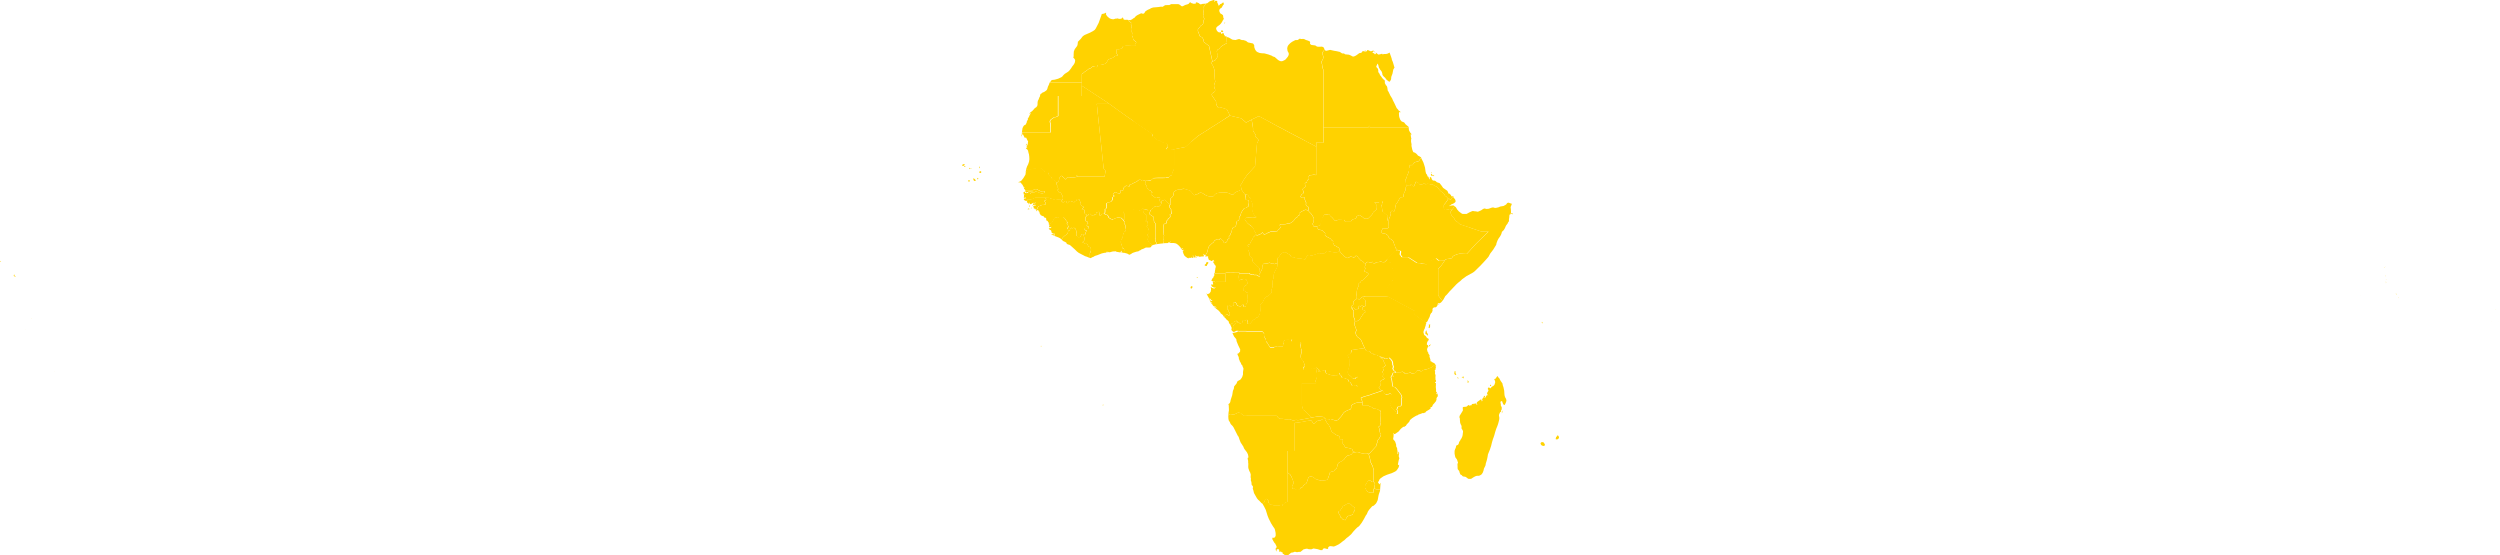 <svg xmlns="http://www.w3.org/2000/svg" viewBox="0 0 1578.83 350.8"><defs><style>.cls-1{fill:#ffd200;}</style></defs><g id="Calque_2" data-name="Calque 2"><g id="Calque_2-2" data-name="Calque 2"><path id="AO" class="cls-1" d="M781.79,203.57l-.07.08-.5.2-.53.19-.71.76-.35.33-.11.09-.32.18-.23.16v.08l.15.1.16.17v1.25l-.07,1.24-.09.1-.45,0-.59.09-.19.05-.06-.12-.2-.45.11-.43.12-.32-.13-.65-.31-.58-.32-.74-.1-.14.27-.23.41-.52.17-.27.47-.06.17-.19.13-.3,0-.18.53-.14.63-.26.35-.28.36-.17h.23l.15.07.41.49.34.3.12.07Zm49.37,28.51.1.6.1.84.07.61.07.27,0,.14-.08.16-.07.36-.12.32-.08.23.06.41,0,.59-.05.62,0,.61.17,1.07,0,.34-.22.56-.16.43-.1.5,0,.26.39.73,0,.15-.3,0h-8.7v13.82l.28,1.45.5,1.58.19.14.51.29.7.6.39.45.8.78,1.06,1,1,.89.9.79-1.41.28-2,.39-1.36.27-1.65.32-1.09.2-1.37.25h-.22l-.37-.18-.79,0-.93.24-.74.07-.54-.11-.53-.21-.52-.31-.9-.12-1.29.09-1.23-.06-1.19-.21-.85-.08-.51.05-.55-.07-.58-.18-.49-.3-.59-.63-.46-.61-.12-.08-.15-.09-.14,0-1.31,0H787.86l-.86.05-.94.05-.14,0-.22-.07-.15-.13-.51-.34-.45-.26-.6-.44-.39-.48-.33-.15-.58-.09-.43-.08-.36,0-.62.22-.47.23-.34.21-.58.25-.49.25-.86,0-.18,0-.48,0-.45-.21-.46,0-.5.27-.72.11.16-1.79.18-.79v-1l-.1-2.44-.12-.34-.09-.39.45-.3.23-.23.31-.4.22-.57.25-1.24.94-2.87.45-2.79.57-1.32.21-1.49,1.57-1.9.39-1.17.81-.58,1.15-.61.82-1.08.4-.75.45-1.44v-1.51l.29-2-.07-.57-.43-.8-.08-.57-.4-.55-.42-.43-.2-.75-.74-1.19-.2-.79-.36-.57,0-.7-.19-.74-.36-.73-.34-.83v-.26l.22-.32.21-.1-.07.16-.14.19,0,.14,1.39-1.46.08-.29,0-.32v-.39l.06-.46-1.31-2.69-1-2.51-.18-1.26-1.37-1.66-.54-1.08-.31-.76-.23-.28.09-.15.35,0,.79-.18,1.07-.19,1-.44.26-.19.53,0,.53.11.2-.08h1.37l.53,0h1l.61,0,.35.05.94.07,1.18,0,.41,0,1.54,0,1.52,0,1.37,0h2.67l.53.16.47.29.22.28.1.12.15.28.26.23.09.35-.07.47,0,.58.16.67.31.7.48.74.21.58-.06.43.15.46.36.48.26.26.15.19.41.74.75,1.18.57.89.2.11.29,0,.61-.09.61,0,.43.18.18,0L805,219l.65-.11.68-.14.35-.15h.41l1.11.28.21,0h.9l.9-.16.13-1.19v-.24l.22-.44.27-.39,0-.37v-.51l.2-.62.6-.49,1-.23.56,0,.87-.14,1.33-.14.48,0,0,.07-.28.85v.28l.1.28.22.15,1.38,0h1.26l1.46.06,1.08,0,.14,0,.11.06.16.42,0,.83-.24,1.2.09,1.13.43,1.05.05,1.61-.16,1-.19,1.22-.07,1.38.19.57.42.6.64.64.49.81.35,1,.12.63-.09.26v.45l.11.65-.13.42-.34.21-.12.29.18.56,0,.5.14.19.1.14.16,0,.35-.18.43-.33.34-.14.48,0,.67.09,1.18,0,.37-.06,1.1-.46.29,0,.44,0,.61.14.63,0,.3-.14,0-.18.1-.24.16-.09Z"/><path id="BF" class="cls-1" d="M723.52,114.31l-.06.21v.39l-.08.61-.09.73.39.47.47.5.13.2-.13.5.09.29.25.49.42.62.44.63.3.08.28.06.18.11.25.11.25.07.22.14.14.14.19.39.49.26.34.25-.14.13-.42,0-.41-.11,0,.19v.71l.06.6.09.08.41.11,1,.77.87.74.29.19.48.07.54,0,.23-.07.52-.37.28,0h.25l.14.06.25.3.24.46.06.33,0,.18-.08.07-.42.09-.19.07,0,.09.07.23.08.14.47.66.67.88.21.23-.11.26-.35.69-.26.29-1.13,1-.56-.11-1.16.19-.18-.22-.27,0-.34,0-.12.08,0,.1-.12.13-.22.39-.16.1-.21.06h-.25l-.15,0v.19l-.05.17-.17.08-.07.18v.19l-.1.08-.22,0-.13,0-.12.23-.16.16h-.1l-1.17.05-.43.12h-.25v-.11l0-.06-1.48-.36-1-.21-1-.24-.06.22-.15.14h-.23l-.16,0-.1.17-.18.23-.24.1-.24.14-.13.13h-.1l-.24-.29-.31,0-.6.05-.27-.08-.36,0-.86.06-1.38-.11-.23.06-.06.05h-1.36l-1.5,0h-2.36v0h-.35l0,.09-.31,1.15,0,.63.17.39.18.24.21.11,0,.14-.16.18v.18l.2.19,0,.2-.1.21,0,.5.14.8V138l-.14.23.07.41.27.57.05.24-.1.11-.23.15h-.22l-.27-.34-.12-.16-.21-.35-.18-.35-.25-.15-.24-.15-.29-.44-.29-.22-.3.06-.43-.08-.89-.11-.95,0-.39.11-.39.16-1,.36-.39.17-.29.45h-.34l-.33-.14-.21-.2-.45,0-.44-.2-.42-.39-.31-.12-.39-.28-.11-.54-.25-.38-.23-.52-.34-.23-.4-.13-.54,0-.36-.21-.28-.31.07-.26.13-.38v-.36l.09-.59,0-.73-.1-.51.3-.22.35-.19.21-.35.23-.78.09-.68-.07-.25-.11-.2-.1-.29,0-.36.06-.31.27-.29.33-.24.23-.12.62-.12.78-.18.44-.2.33-.21.18-.16.19-.33.3-.25.23-.26,0-.72v-.41l-.17-.23-.09-.19,1.14-.57v-.4l-.16-.44L703,123l-.09-.31.32-.36.28-.28.21-.23.45-.35.47-.1.43.14,1.26.83.21.05.27-.06.33-.22.43-.17.16-.56,0-.82.1-.38.23-.07.72.16H709l.21-.05.15-.15v-.26l0-.24.24-.76.43-.58.87-.71.27-.15.32-.07,1.56.49.25-.12.38-1.22.42-.12.51,0,.33-.11.17-.08.74-.47,1.31-.63.71-.27.13-.11.51-.45.67-.51.42-.11.59,0,.37.08.1.15.13.07.77-.22,1.1.35Z"/><path id="BI" class="cls-1" d="M861,193.44l-.09.12-.41.85-.09.13.05.07.18.16-.11.27,0,.07-.08.25.05.23.1.08.27.11.4.08.48.2.32,0,.07.14v.24l.08.22v.38l-.1.33-.49.16-.25.17-.07.09.06.1,0,.14-.46.33-.47.44-.12.29-.09.35-.14.22-.36.33-.37.64-.18.42-.91,1-.8.5-.24.17-1.42,0-.11-.68-.22-.92-.49-.84,0-.35,0-.68v-.94l0-.51v-.38l.06-.64v-.39l-.33-.44-.4-.48-.22-.23v-.36l.07-.25.16-.28.17,0,.43.11.45.24.24.53.19.08h.33l.85-.07h.21l.39-.13.38-.23.11-.23.09-.53.08-.94h.2l.54.33.11,0,.12,0,.18-.16.23-.14h.17l.62-.15.34.28.21.09Z"/><path id="BJ" class="cls-1" d="M738.83,129.27l-.19.29-.28.62,0,.48.69,1,.08.1.17.16.1.18.08.5,0,.56,0,.38.33.53,0,.21-.23.79,0,.08-.06,0-.36-.07-.15.08-.19.27-.12.27v.11l.32.5-.2.71-.2.45-.37.26-.32,0-.23.13-.13.15,0,.51-.49.47-.26.33-.13.19,0,.6-.17.61-.29.48-.67.1-.56.06-.19,1.22v.77l0,.79-.09.32,0,.45,0,1-.07.81.1.21.05.48V148l.14.34.16.3v.15l-.08.1L735,149v1.15l0,.35,0,.21-.12.19,0,.58.09.37.1.27-.09.23-.09.3-.12.76v.27l-1.9.19-2.13.3-.88.2,0-.15.75-.2-.15-.6-.48-.71-.18-.13-.1-.35.12-.23-.06-.16,0-.47-.24-.53.43,0V145l-.08-1.32,0-1v-1.28l-.16-.4-.64-.67-.18-.35,0-.47-.14-.48v-1.81l-.06-.16-.7-.47-1-.66-.76-.5,0,0-.08-.12.11-1.49.16-.2.24-.61.12-.5h.1l.16-.16.12-.23.13,0,.22,0,.1-.08V132l.07-.19.17-.08.05-.17v-.19l.15,0h.25l.21-.06.16-.1.22-.39.12-.13,0-.1.12-.08.34,0,.27,0,.18.22,1.16-.19.56.11,1.13-1,.26-.29.35-.69.11-.26.11-.48-.22-.87v-.16l.47-.19.58-.14h.23l.15-.08.21-.19.35-.14.2,0,.13,0,1.23,1.16.53.58.15.3.27.21.41.14.37.29Z"/><path id="BW" class="cls-1" d="M837,264.45l-.09.23-.07.35.09.25.18.35.26.3.2.18.24.44.24.55.31.44.92,1,.1.35.13.35.58.68.09.23,0,.46.59,1.38.39.81.33.15,1.06.86.93.69,1.08.47.79.31.39.23.2.21.16.42.08.72,0,.47.85,0,.71,0,.24.1.09.13,0,.31v.46l0,.37-.08.4,0,.47,0,.58.11.22.68.74.29.47.3.72.18.23.14.09.62.08,1.59.3,1,.28.77.28.33.08.15.07.06.07-.1.63,0,.2.09.18.13.15.16.08.59.07.36.38.22.18-1.06.1-.53.31-.31.58-.48.42-.65.26-.69.19-.73.1-.78.49-.83.89-.42.55,0,.23-.18.2-.35.17-.2.2,0,.24-.19.11h-.33l-.23.17-.13.36-.29.21-.46.08-.39.2L846,292l-.25.17h-.18l-.28.27-.45.62-.07.3-.61,2.36-.34.28-.65.49-.53.59-.22.34-.25.16-1.21.29-.44.15-.55.22-.13.21-.14.73-.37,1.06-.31.78-.19.68-.35.85-.29.28-.34.26-.44.13-.61.08-.54,0h-.43l-.58.3-.55,0-.87-.18-.71-.16-.32,0-.62-.55h-.4l-.61-.05-.35-.12-.31-.28-.7-.56-.67-.45-.6-.27-.56-.12-.53.11-.42.12-.16.06-.32.23-.33.44-.27.69-.1.42-.31.9-.4,1.08-.19.31-.22.23-.35.2-1.15.86-.58,1-.36.28-.44.13-.37.09-.2.16-.23.49-.19.17-.22.07-.66-.06-.21-.05-1.74.1-.53-.16-.38-.06-.59.2-.25-.13-.2-.41-.09-.82,0-.69.32-.53.27-.38.26-.5,0-.23,0-.2-.05-.41,0-.42-.37-.92L816,302l-.62-1.36-.19-.37-.39-.58-1.43-1.12-.22-.15V284.71h4.51l0-.18V267l1.17-.06,1.35-.2,2.18-.31,2-.4,1.32-.23,1.58-.28.54,0,.14,0,.22.1.73,1,.45.74.09.32.09,0,.22-.05.24-.12.74-.74.16-.19.47-.36.57-.36.52-.26.52-.21.24.05.29.18.25.12,1.19-.9.53-.2,1.39-.16Z"/><path id="CD" class="cls-1" d="M846.74,159.42l.17.32.23.33.78.55.25.31.2.34.12.26.24.22.34.13.29.16.18.24.26.25.52.34h.25l.29,0,.25.09.27,0,.44-.22.52-.37.4-.23,1,.08.54.18.43.27.33,0,.72-.48.39-.52.37-.11.57.23.46.48.41.69.29.27.4.41.78.89,1,.45.4.21.12.22.08.3,0,.31.12.13.28,0,.23-.05.26.09.18.23.09.18.1.2.26.12,0,.25-.18.3-.18.27-.22.54-.11.55.15.19.15.15.09.15,0,.18,0,.21-.35.77-.18.67v.34l.46.25h.6l.19.15.19.24.17.13h.25l.17.09.07.17.21.19.17.2-.09.26v.2l-.43.56-1,1.08-2.1,2h0l-.71.24-.37.37-.26.59-.61.5-.48.2,0,.12,0,.54,0,.79-.22.36-.32.7-.17.44-.12.09-.15.22-.09.72-.06.24-.23,1.48.07.43-.18.7v.42l-.08.47-.12.41v.65l.08,1.07,0,.14-.17.1-.32.26-.3.18-.23,0-.38.47-.32.45-.24.44-.06.2,0,.56,0,.67-.07.28-.12.17-.53.37-.35.26-.16.13-.09.21.16.5v.36l.12.21.42.17v.36l.22.23.4.48.33.44v.39l-.06.64v.38l0,.51v.94l0,.68,0,.35.49.84.22.92.11.68V203l-.17.78-.18.76,0,.28.09.39.35.87.26.64.12.39.18.44.23.69.06.33-.05.24-.48.86-.05.27.12.67.16.65.23.37.53,1,.41.34.74.51.65.51.25.26.24.3.45.75.28.62.15.56.35.76.34.7.42.87.31.61.14.41-.79.12-1.13.17-1.26.19-1.29.2-1.28.2-1.21.19-1.11.17-.33.09.16.48-.07.51-.22.39L853,223l-.15.19-.36.37-.29.27-.6.44-.38.26v.23l.64,1.08.29.77.11.7v.4l0,.83,0,1,0,.38.17.71,0,.55-.43.61-.12.6-.21.82-.3,1.13-.21.59.11.39.11.26.11.34.23.53.27.31.15.13.88.67.37.32.56.63.41.43.58.1.69.15.38.13.26-.06.09-.15,0-.32,0-.23.07-.18.24-.12.6,0,.26-.16.2,0v5.74l-.09.21-.24.08-.32-.19,0-.19-.08-.34-.14-.18-.2-.06-.33.09-.45.26-.58.22-.24.13-.41,0-.44-.12-.32-.29-.1-.43-.28-.44-.39-.64-.19-.26-.26-.3-.26,0-.3-.08-.18-.44-.16-.55-.11-.22-.17-.27-.25-.17-.55-.22-.76-.3-1-.39-.46,0-.51-.07-.32-.18-.18-.15-.21-.53-.29-.63-.84-.74-.19-.83-.17-.12-.28.07-.23.1-.09.23-.22.74-.13.34-.08.1-.18.11-.3.1-.43.05-.61,0-.75-.11-.41-.08-1.1-.13-.32-.06-.45-.16-.33-.16-1.07-.35-.48,0-.24-.25-.21-.12-.29-.23-.13-.32-.17-.69,0-.37.13-.41-.14-.11H837l-.27.14-.5.08-.9.18-.32.1-.35.08-.27.07-.68.39-.24.05-.4-.15-.19-.21.19-.24.08-.29-.14-.58-.2-.27-.6-.19-.24,0-.09-.32-.17-.3-.34-.06-.17,0-.17.09-.09.24,0,.18-.31.14-.62,0-.62-.13-.43,0-.29,0-1.11.45-.36.06-1.19,0-.67-.1h-.48l-.34.14-.42.34-.35.18-.17,0-.1-.15-.13-.19,0-.5-.17-.56.11-.29.35-.21.12-.42-.11-.65v-.45l.09-.26-.12-.63-.35-1-.5-.81-.63-.64-.42-.6-.2-.57.08-1.38.19-1.22.15-1,0-1.61-.43-1.05-.1-1.13.25-1.2,0-.82-.16-.43-.11-.06-.14,0-1.09,0-1.45-.06h-1.27l-1.37,0-.22-.15-.11-.28v-.28l.28-.85,0-.07-.49,0-1.32.14-.88.14-.55,0-1,.23L811,215l-.19.62v.51l0,.37-.28.39-.21.44v.24l-.13,1.19-.9.16h-.9l-.21,0-1.11-.28h-.41l-.35.15-.68.14L805,219l-.66.35-.17,0-.43-.18-.61,0-.62.08-.28,0-.2-.1-.57-.89-.75-1.18-.41-.74-.15-.19-.26-.26-.36-.48-.15-.46.06-.43-.21-.59-.48-.73-.32-.7-.15-.67,0-.58.08-.47-.09-.35-.27-.23-.14-.29-.1-.12-.22-.27-.48-.3-.53-.15h-2.66l-1.37,0-1.52,0-1.54,0-.42,0-1.17,0-.94-.08-.35,0-.62,0h-1l-.52,0H783l-.2.08-.54-.11-.52,0-.3-.13-.64.09-.32.1-.5.38-.75.2-.28,0-.19-.06-.44-.42-.34-.4-.12-.22.19-.05.6-.09.44,0,.09-.11.07-1.23v-1.25l-.16-.17-.15-.1v-.08l.23-.16.32-.18.11-.09.35-.33.71-.76.53-.19.5-.2.07-.08.06-.15.23,0,.07.07.11.16.19.23.36.27.35.29.18,0,.29-.14.33-.22.49-.16.11-.15.07-.32,0-.34,0-.4.1-.06.17,0,.33.11.15.12h.26l.17-.1.31-.2.4-.08.42-.19.4-.25.19,0,.21.32.18.22,0,.14-.18.27-.2.35.17.44,0,.42v.26l.14.1.09.05.15-.06.29,0,.34.13h.34l.32-.17.6-.63.88-1.12.73-.69.58-.29.39-.33.21-.38.33-.26.7-.2.54-.24.53-.76.71-1.37.2-1.22.12-.74-.07-2.57-.05-.84.11-.46.27-.31.72-.67.49-.55.37-.63.71-1.46.31-.48.14-.21.43-.38.61-.35.77-.29,1.2-1,1-1-.13-1.23.22-1,.52-1.29.17-1.38-.18-1.44.08-1.19.5-1.37.2-.51.07-.84v-1.33l.63-1.82.6-1.09.67-1.21.25-.74.34-1-.05-.8-.06-.9.16-1.25-.06-.74-.24-.64.12-.4.48-.17.6-.64,1.07-1.67,1.16-.81.8-.26.84,0,.55.14.25.27.64.39,1,.52.76.65.42.66.33.36.4.12.66,0,.74.15.77.37.47.14.17-.1.38.06.85.3.67-.17,1,.13,2.32.54.13-.1.05,0,.2-.21.51-1.08.43-.67.2-.25.49-.35.58-.09.56,0,.47.16.42.18h.47l.49-.17.71-.32.76-.21.65-.22,1.07-.4.42-.19.53-.07,1.49.37,1-.24.39.07.84-.26.15-.18.53-.87.57-.26.85.13.49.14,1.6.37,2.08.39.61.06.25,0,.21-.07.69-.49.23-.07h.19Z"/><path id="CF" class="cls-1" d="M826.15,132.85l.32.57.15.21,1.32,1.35.26.32.65,1,.4.67.46,1,0,.52-.06.44-.09,1.25-.12.36-.58.68,0,.3.12.26.18.1.11.12-.07.59.21.23.43.15,1.1.1.57.09.45.12.22,0,.12.21-.19.67.13.42.38.36.38.15.36.09,1.28.22.52.24.7.79.88.72.21.38,0,.34-.26.42,0,.18.4.42.46.42.85.48,1.46.75.67.5.22.38.38.41.52.38.35.29-.24.82.07.27.13.23.31.32.12.42.3.52.36.23.6.09.32.24.66.41.64.36.27.24.17.22.15.25.07.26,0,.55.11.69.34.47.32.35-1.31-.4h-.19l-.23.07-.69.49-.21.07-.25,0-.61-.06-2.08-.39-1.61-.37-.48-.14-.85-.13-.57.26-.53.87-.15.18-.84.26-.39-.07-1,.24-1.49-.37-.53.07-.42.19-1.07.4-.65.22-.76.21-.71.32-.49.17h-.47l-.42-.18-.47-.16-.56,0-.58.09-.49.35-.2.25-.43.67-.51,1.08-.2.21-.05,0-.13.1-2.32-.54-1-.13-.67.17-.85-.3-.38-.06-.17.1-.47-.14-.77-.37-.74-.15-.66,0-.4-.12-.33-.36-.42-.66-.76-.65-1-.52-.64-.39-.25-.27-.55-.14-.84,0-.8.26-1.16.81-1.07,1.67-.6.64-.48.17-.12.4.24.64.06.74-.17,1.25.07.9-.26-.14-.24-.43-.12-.08-.71.19-.36.17-.2.17-.15,0-.22-.24-.18,0-.28,0h-.29l-.18,0-.12,0-.34-.14L802,166l-.21-.11h-.25l-.63.3-.33.09-1,.19-1.08.09h-.41l-.29.13-.18.19-.12.43-.22.73-.08.19v.29l-.06.49,0,.44,0,.29-.31.6-.37.71-.3.62-.31.62-.22-.43-.13-.49,0-.57,0-.15-.09-.17v0l-.11-.43.11-.3-.09-.31-.25-.31-.23-.24-.13-.21-.11-.09-.25,0-.33-.11-.45-.47-.43-.45-.56-.58-.44-.5-.55-.61-.5-.57-.31-.54-.12-.32.15,0h.22l.09-.06v-.15l-.22-.43-.11-.54-.18-.34-.59-.51-.56-.4-.18-.2-.1-.28-.21-1.82-.1-.52-.17-.22-.13-.11-.05-.12,0-.33.08-.29v-.11l.16-.25V156l-.09-.08-.09-.15h-.34l-.18-.25-.15-.3,0-.22.15-.19.17-.16.22-.13.63-.27.18-.13.11-.17.08-.22.37-.87.55-.86.23-.18.23-.57.32-.7.13-.33.1-.32.18-.27.6-.43.46-.75.49,0,.51.12.65.06.51-.15.33-.29.73-.24.85-.27.12-.41.25-.21.29-.19.1,0,0,.13.17.42.36.42.53.46.15,0,.33-.35.82-.21.21-.1.59-.51.7-.32.16,0,.25-.09.71-.33.51,0,.81-.05,1.35-.16,1-.06.5-.06.12-.07.19-.49.15-.13.37-.21.72-.74.47-.62.13-.21,0,0,.09,0,.21-.26-.21-.27-.8-.56v-.07l0-.09,0-.08.3-.23.42-.25.44-.1,1.16,0,1-.05h.23l.77-.13.52-.12.54-.27,1.23,0,1-.68.3-.12.13-.1,0-.11.48-.27.53-.55.43-.5.11-.36,1.15-1.2.41,0,.19-.15.46-.8.14-.15.22,0,.26-.09.22-.24.2-.35V135l-.09-.35v-.17l.11-.16.18-.15.88-.43.22-.21.14-.19.24,0,.27,0,.17-.11.19-.2.61-.26.56-.21.59.08.48.11.4.13Z"/><path id="CG" class="cls-1" d="M806.89,166.82l.05.8-.34,1-.25.74-.67,1.21-.6,1.09-.63,1.82v1.33l-.07.84-.21.51-.49,1.38-.08,1.18.18,1.45-.17,1.37-.52,1.29-.22,1,.13,1.23-1,1-1.2,1-.77.29-.61.35-.43.38-.14.22-.31.47-.71,1.46-.37.64-.49.54-.72.67-.27.31-.11.46.05.84.07,2.57-.12.74-.2,1.22-.71,1.37-.53.76-.54.24-.7.2-.33.26-.21.38-.39.33-.58.29-.73.7-.88,1.11-.6.63-.32.17h-.34l-.34-.13-.29,0-.15.06-.09-.05-.14-.1v-.26l0-.42-.17-.44.2-.35.18-.27,0-.14-.18-.22-.21-.32-.19,0-.4.25-.42.19-.4.08-.31.2-.17.1h-.26l-.15-.11-.33-.12-.17,0-.1.06,0,.4,0,.34-.07.32-.11.15-.49.16-.34.22-.28.14-.18,0-.35-.29-.36-.27-.19-.23-.11-.16-.07-.07-.23,0-.06.15-.11-.07-.35-.3-.41-.49-.15-.07h-.23l-.36.18-.35.27-.63.26-.53.14,0,.18-.12.3-.18.19-.47.06-.17.27-.4.52-.27.23-.07-.1-.17-.12-.33-.41-.33-.5-.09-.23-.09-.13v-.5l-.5-.6-1.24-1.06-.14-.31-1.06-1,.27-.7.21-.32.24-.22,1-.55.15,0,.67.71.22.06.24,0,.28,0,.14-.14,0-.19-.2-.2,0-.22.14-.24.08-.27.21-.31,0-.15-.23-.16-.45-.24-.31-.24-.12-.23.08-.28.25-.24v-.13l-.22-.21-.17-.22-.16-.15-.46-.08.09-.3.17-.45,0-.34-.13-.9v-.17l.13-.08.27.1.28.14.75-.2.26,0,.22.17.3.14,1.73-.38,0-.38.1-.34v-.26L779,192l-.08-.13-.06-.25v-.28l.17-.13.55-.34.17,0,.39.18.36.28.32.59.23.52.35.62.76.25.9.16.49,0,.69-.53.4-.41.12-.22.23.11.26.54.17.21,0,.21-.12.25.12.16.48.11.43-.11.19-.22.32-.29V193l-.17-.16v-.22l.18-.17.17-.46,0-.34.17-.22.32-.15.11-.14.18-.81-.09-.29v-.24l.2-.31,0-.51-.09-.83-.06-.57-.06-.6.16-.78.16-.82,0-.2-.23-.25-.27-.22-.71-.19-.27-.3-.2-.31-.15-.1-.78-.13-.17-.17.07-.51.07-.76,0-.52.13-.42.16-.32.35-.33.18-.39.1-.1.65-.07.23-.16.19-.17.08-.22.22-.38.2-.25,0-.17,0-.23-.2-.47-.23-.39-.15-.14-.28-.91-.27-.21-.52-.12-1-.11-.59.17-.9.31-.68.21-.45.12-.26,0-.12-.14.17-.12.09-.28-.11-.4-.18-.36-.09-.51,0-.64.17-.6.36-.77,0-.32h4.5l.89,0,.43-.2.41.31.2.06.07,0,.16.21.51,0,.08.05,0,.26h.47l.23.06H791l.28-.15.19,0,.36.2.26.16.36-.05.82,0,.64.16.64.44.42.26.38.38.14-.07.14-.1.07,0v-.32l-.22-.56-.08-.47,0-.38.16-.28.28-.17,0-.26v0l.31-.62.3-.62.37-.71.31-.6,0-.29,0-.44.06-.49v-.29l.08-.19.22-.73.12-.43.18-.19.29-.13h.41l1.08-.09,1-.19.33-.09.63-.3h.25l.21.11,1.21.35.34.14.12,0,.18,0h.29l.28-.05.18.05.22.23.15,0,.2-.17.36-.17.71-.19.12.08.24.43Z"/><path id="CI" class="cls-1" d="M697.5,135.13l.28.3.36.21.54,0,.4.13.34.23.23.53.25.37.11.54.39.28.31.13.42.38.44.2.45,0,.21.2.33.14h.34l.29-.45.39-.17,1-.36.39-.16.39-.1.95,0,.89.11.43.09.3-.07.29.22.29.44.24.15.25.15.18.35.21.35.12.16.27.34H710l.23-.14.1-.11,0,.22-.09.37,0,.23.12.09-.07.29-.26.5v.3l.26.09.19.31.1.54.12.18v.11l.18,1.29.24,1.3-.15.17-.2,0-.13.06,0,.13.08.17,0,.16-.25.12-.55.41,0,.16-.14.35-.12.22-.18.4-.29,1.05-.1.87,0,.27-.11.19-.12.27-.6.74-.3.61,0,.27v.26l-.09.19,0,.52.07.43.11.42.43,1.2.22.72.14.59.12.39.12.16.05.15.64.11.12.08.18.76,0,.35-.12.13v.29l0,.36-.09.15h-.36l-.24.14-.32-.06,0-.08-.17,0-.47-.2.07-.66-.22,0-.16.09-.34.79-.16.13-2.37-.4-.52-.33-.62-.08-1.07,0-.89.1-.25.2,2.24-.12.24,0,.11.12-2.83.26-1.08.16-.32,0-.24-.26-1.17,0-.24.09-.15.18.46,0h.73l.2.15-2.28.18-1.59.36-.67.26-2.2.87-1.35.41-.35.15-.61.43-.79.27-.88.5-.54.11-.12-.16v-.85l-.08-1.13,0-.43.07-.41v-.34l.27-.12.07-.14,0-.44.25-.4v-.7l.07-.15.06-.18-.11-.46-.14-.86-.06-.06-.07,0h-.14l-.55-.3-.43-.05-.3-.25,0-.29L687,155l-.1-.34-.15-.38-.42-.24L686,154l-.29.05-.33,0-.37-.13-.26-.14-.25-.29-.23-.22-.18,0-.23-.06-.22-.1-.07-.08.92-.9.31-.44,0-.27v-.27l.1-.28,0-.42-.51-1.54-.13-.48-.14-.14-.08-.05.25-.2.36.05.54.16.12-.16.41-.78V147l0-.2.24-.53.19-.21.1-.22,0-.3-.14-.12-.19,0-.23-.07-.34-.18-.18-.15,0-.71,0-.22.12-.12.19,0,.54,0,.43.08.39,0h.2l.16.21.22.21h.2l.07-.16-.05-.69-.13-.37-.29-.36-.76-.3v-.43l.07-.45.16-.18.57-.29-.1-.15L687,141l-.36-.17.08-.55,0-.49-.3.05-.31,0-.26-.15-.22-.3,0-.82v-.95l0-.42.08-.22.27-.21.29-.27.1-.17h.13l.35-.1.32-.24.3-.48.39-.4.45,0,.14-.07h.15l.19.26.19.19h.13l.1.37.82.16.35.1.3.27h.1l.13-.06.09-.1,0-.1-.12-.24,0-.22.14-.2h.21l.31-.06h.37l.27,0,.11-.2-.1-.55,0-.3,0-.26.1-.1.4.32.38.12h.26l.08-.07-.12-.35,0-.1.1-.07.18,0,.47-.14.05,0,.09.56,0,.18.1.38.12.35v.14l-.1.21-.12.2v.08l.19.14.36.14.38,0,.21-.2.21-.17.15-.15,0-.22.24-.16.68-.2.62,0,.16.07Zm11,24.21-.12.18-.6-.12.14-.15.58.09Z"/><path id="CM" class="cls-1" d="M792.7,148.43l-.46.75-.6.43-.18.27-.1.32-.12.33-.33.7-.23.57-.23.18-.55.86-.37.87-.08.22-.11.17-.18.13-.63.27-.22.13-.17.17L788,155l0,.22.15.3.18.25h.34l.09.15.09.09v1.68l-.16.25V158l-.08.29,0,.33.05.12.13.11.17.23.1.51.21,1.82.1.28.18.21.56.39.59.51.18.34.11.54.22.43v.15l-.09.06h-.22l-.15,0,.12.32.31.54.5.57.55.61.44.5.56.58.43.45.45.47.33.11.25,0,.11.09.13.21.23.24.25.31.09.31-.11.3.11.43v0l.09.17,0,.15,0,.57.13.49.22.43v0l0,.26-.28.17-.16.28,0,.38.08.47.22.56v.32l-.07,0-.14.1-.14.07-.38-.38-.42-.26-.64-.44-.64-.16-.82,0-.36.05-.26-.16-.35-.2-.2,0-.28.15h-.19l-.23-.06h-.47l0-.26-.08-.05-.51,0-.16-.21-.07,0-.2-.06-.41-.31-.43.2-.89,0h-4.5l-.11-.28-.22-.15h-.41l-1.19.05-.92,0-.29,0-.32-.07-.77-.07-.94.06-.21,0h-.76l-1.72-.08-1,0,0,.17-.06.12,0,.3h-6.11l-.5-.2-.15-.14,0-.15,0-.1-.11,0,.09-1.06.21-.89.08-.82.29-.74-.16-.72-.17-.32-.93-1,.43-.39-.56.05-.12-.39-.27-.46.16-.07.16-.25.51.07,0-.12-.43-.39,0-.19.18-.22-.09-.09-.31.23h-.23l-.17-.15-.13,0,.08.29-.18.27-.17.09H765l-.23-.07-.07-.15-.21-.11-.62-.2-.51-.23-.11-.63-.2-.27-.09-.31,0-.35.07-.54-.14-.08-.14,0-.23,0-.2,0-.25-.3-.21-.12.13.55-.15.15-.37,0-.16-.21,0-.15.17-.67h-.07l.14-.35.25-.43.34-.54.38-.69.27-1.21.18-.75.16-.69.28-.62.29-.42.81-.8.61-.61.31-.25.22-.2.38-.24.39-.28.3-.54.24-.5.19-.11.24-.09.75-.54.47-.34.11.17.08.21.09.1.4.07h.54l.32-.06.16-.18.17-.48.1-.1.13,0,.59.34.5.49.48.48.25.17.11.18.21.88.13.22.21.09.38-.06.39-.15.35-.23.35-.29.23-.26.1-.19.05-.72.08-.16.35-.28.59-.48.34-.27,0-.1-.21-.29-.19-.33.19-.33.2-.25.74-.86v-.29l0-.35.59-1,.34-1.3V145l.36-.63.41-.8.82-.13.31-.2.36-.36.23-.33.11-.32.08-.6.15-.7.08-.61.25-.56.4-.28.71-.24.11-.11.1-.37.08-.78,0-.47,0-.2.09-.35.66-.62.29-1,.26-1,.74-1.23.87-1.23.41-.34.34-.15.39,0,.27-.09.94-.61.39-.21.29-.21.07-.19,0-.27-.09-.63.16-.47.09-.73,0-.56,0-.2-.15-.27,0-.06-.28-.35-.47-.21-.64-.06-.35-.13,0-.29,0-.17,0-.19,0-.41-.43-2.16h.82l1,.25.25.2.13.74.36.42.62.34.39.72.15,1.07.35.65.07.1.39.93.1.29,0,.56,0,.37.2.47-.31.8-.09.49,0,.69.17,1.21.29.93.31.76.34.58.56.65.6.59.56.37-.52.22-1,0-.57-.12h-.28l-.27.08-1.07.11-1.08,0-1-.15-.61,0-.47.36-.38.54-.35.42.12.47.27.27.52.57.46.56.24.37.92.82.89.73.18.12.25.13.15.06.49.42.67.68.62,1.08.43,1.09.43,1.06.19.18.29.11,0,.23,0,.33-.09.28Z"/><path id="CV" class="cls-1" d="M608.45,104.72l-.44.1-.19,0-.06-.37-.09-.25,0-.11,1-.49.36.08.25.39-.17.22-.69.48Zm1.28.61-.37.11h-.23l-.33-.17.1-.18.36-.2.25,0,.2.36,0,.13Zm9.06.75-.14.25-.18-.36-.1-.08,0-.51.27-.16h.12v.53l.07.34Zm-5.44.18.19.13.06.11-.27,0-.68-.18-.18.11-.18.39-.34-.6,0-.21L612,106l.48.16.83.11Zm5.31,1.81.37.09.15,0,.24,0,.26.25.05.26-.13.33-.5.27-.29,0-.34-.25.19-.49v-.42Zm-2.39,5.78-.27.43-.6,0-.31-.18-.36-.54v-.42l.12-.36,0-.31,0-.09.19.06,0,.21.55.52.2.1.41.61Zm1.19-.6-.13,0-.19-.21.05-.3,0-.07.17-.31.33,0,.09.24v.47l-.3.14Zm-5.11,1.32-.35.17-.24-.07-.24-.19-.11-.27.09-.23.48-.27.28.09.15.42-.06.35Z"/><path id="DJ" class="cls-1" d="M918.55,130.17l-.39.62-.5.8-.57.89h-.36l-.28-.05-.19-.15-.39-.17h-.44l-.42.15-.71.2-.64.06-.52.11-.43.12-.39-.07-.33-.11-.08-1-.07-1v-.82l.12-.45.11-.17.6-.62.21-.25.7-1,.59-.88.45-.66.13-.13.19-.12.13,0,.87.64.15,0,.29-.2.26-.68.19-.24h.08l.55-.19.5-.21.07.22.76.91.25.45.25.82-.13.46-.2.3-.29.26-1,.65-1.13.42-.72.83-.53-.06.08.31.2,0,.31-.06.62-.24.55-.12h.6l.54.11Z"/><path id="DZ" class="cls-1" d="M761.41,2.3l.09.3,0,.28-.43.27-.28.15-.34.73-.63.49-.1.15V4.8l.43.22.14.22.06.28-.19,1-.12.77-.15,1V8.7l.17.46.16.36,0,.4-.06,1,.19.58.16.53-.37.66-.16.58-.1.83,0,.53-.24.48-.32.46-.35.28-.44.24-.5.32-.4.86-.89.71-.18.24-.08.57,0,.79.15.62.43.92.37,1,.1.51.14.19.52.33.9.45.16.18.45.7.42,1.24.14.82.82.65.76.6.73.53.79.57.12.18.26,1.21.26,1.2.29,1.31.29,1.32.34,1.55.2.87.23,1.06.28,1.24-.45.27-.5.33.37.64.7,1,.43.84.15.36.33,1,.27,1,.07.32.1.76L767,47.54l.2,2.66.26,1.32-.41,1.19-.35,1.14,0,.57.19.88.19.66.26.34,0,1.11-.11.4-.79.57-.88.53-.24.45-.07.49.12.41.6.89.91,1.34,1,1.46.09.37,0,1,.41,1.3.45.57.17.43.32.3.31.22.2,0,1.12-.36,1.91.59,1.81.59.14.12.39.75.65,1.23.48,1,.43.87-2.35,1.51L772.08,76l-2.34,1.5L767.39,79,765,80.48,762.7,82l-2.35,1.49L758,84.94l-1.55,1-1,.87-1.25,1.08L753,89l-.92.84-1.2,1.09-.6.55L749,92.65l-.4.21-1.77.36-1.62.33-1.49.31-1,.2-1,.2-1.44.29-1,.2-1.11.22L738,95h-.35l-.31-.12-.37-.28-.25-.15-.06-.22.15-.3.18-.27.06-.21.13-.16.15-.13V93l-.13-.31-.11-.41v-1.1l-.33-.3-.62-.32-.58-.19-.26-.06-.63-.11-.88-.21-.31-.14-.57-.7-.28-.18-1.31-.12-.44-.12-.36-.17-.31-.22-.17-.39,0-.32-.12-.15-1.45-.77-.37-.26-.19-.24v-.36l0-.44-.06-.39-.06-.19-.67-.46-1.48-1-1.49-1-1.48-1-1.48-1-1.49-1-1.48-1-1.49-1L715.19,76l-1.48-1-1.49-1-1.48-1.06-1.49-1.06-1.48-1.06-1.49-1.06-1.48-1.07-1.49-1.07-1.25-.9-1.39-1-1-.7-1-.7-1.1-.75-.72-.46-.85-.56-.85-.55-.85-.56-.86-.56-.85-.55-.85-.56-.85-.56-.86-.56-.85-.56-.85-.56-.85-.56-.85-.56-.86-.57-.85-.56-.85-.56-.85-.57V47.23l0-.36.08-.15.46-.25.72-.59.27-.25.34-.27,1.21-.78.25-.22,1.17-.91.27-.13.63-.09.27-.17.35-.37.52-.41.34-.2.08,0,.22,0,1.08.13.45.09.55.08.17-.06.14-.13.21-.29,0-.34,0-.3,0-.14.09-.06.24,0,.32,0h.64l.22,0,.74-.06,1-.2.82-.26.66-.2.7-.53.52-.57.53-.84.42-.73.87-.45.71-.28.42-.11.93-.39.79-.58.74-.55.57-.07.71-.09.16-.11.18-.19v-.34l-.21-.25-.26-.12-.19-.14-.18,0-.1-.16.05-.31,0-.28.12-.28,0-.4-.19-.4,0-.29V31.5l.09-.22.26-.15.31-.05.44.07.74-.1,1.92-.69.13-.21.12-.48.14-.42.2-.14.11,0,.63-.12.91-.16.34,0,1,0,.72,0,1.16.06.82,0,.72,0,.91,0,.23-.1v-.3l-.17-.57.1-.36.35-.33.44-.37-.2-.45-.35-.31-.49-.36-.25-.15-.45-.44-.27-.5-.18-1.06-.34-.59-.25-.74.22-1.35-.33-.81,0-.36v-.41l.1-.73-.06-1-.39-1.06.18-.35.09-.19,0-.16-.35-.34-.15-.27.08-.26.18-.38,0-.16-.56-.46-1-.75L712.6,13l-.13-.41.92.11.47,0,1.09-.5.86-.66.67-.34.59-.74.53-.46.78-.5,2.22-1.08h.34l.74.25.63-.08.44-.38.47-.91.73-.55.92-.56,1.25-.54.82-.49,1.29-.43,3.25-.27,1.67-.24,1.14.06,1.15-.79.57-.25,2.48-.06,1.17-.58h4.44l.54.19.54.31.9.74.46.17.58-.16,1.36-.7L750,2.71l.84-.42.35-.61.72-.22.41.47,1.59.47,1-.14.43-.14-.15-.7,1,.19.8.33.83.68.54.14,1-.31Z"/><path id="EG" class="cls-1" d="M877.54,33.09l.07.16.14.44.38,1.13.33.88.4,1.22.13.47,0,.33.59,1.33.34,1.1.26.89.36,1.29.15.46-.25.23-.51.84-.54,2.66-.77,2.06-.09,1.29-.13.47-.36.65-.45.64-.79-.33-1.3-1.12-.75-1.07-.81-.69-.76-.92-.21-.66v-.43l-.33-1-.25-.5-.93-1.1-.26-.59-.21-.26-.2-.38-.34-1.44-.37-.92-.42.26.08.38-.37.54-.22.61.17.51.76.77.15.33.18.73,0,1,.12.34.57.73.21.43.12.38.19.33.56.64.82,1.2.77.81.55.39.24.39,0,1,0,.48.49.91.18.45.47.38.22.42.2.69.3,2,.41.5,1.26,2.66,1.07,1.68.52,1.25.79,1.52,1.55,3.31.91,1,.37.58.67.44.72.63-.69-.06-.17,0-.25.11-.11.38,0,.32.08,1.66.19.85.61,1.6.45.48.22.31.3.22,1.44.55.84,1.15L889.47,80l.18.4v.09H865l.15-.44.09-.3-.1-.22-.29,0-.19.07-.44.91-.24,0H835.76V44.32l0-.22-.25-.79-.23-1L835,41.06l0-.41-.42-1.28,0-.37.11-.26.68-1.08.21-.53.17-.64.06-.51-.2-.8-.24-.71-.08-.73,0-.72.35-.49.42-.46.16-.28.25-.32.17-.15.34.64.71.11,2.32-.57,2.55.58,1.41.22,2.18.49,1.32.88.36.11,1,0,.62.52,2.48.25,1.32.57.75.45.46.14.39,0,.54-.17.68-.32.74-.45,1.53-1.14.55-.2.35,0,.43,0,.18-.31.23-.21.14-.24.23-.29.8-.08,1.6-.5-.18.23-1.46.56.63.07.63-.19.73-.12.13-.24.1-.44.14-.07.5.09,1.5.68.37,0,1.06-.38.22-.08.34.21.78.86-.27,0-.83-.74-.08.37-.47.64.59.28.48.11.26.35.17.32.47-.14.34-.43-.17-.24-.12-.25h.15l.33.21,1,.82.32.17.37,0,.77-.23.21,0,1-.31.12.23.17.22.83-.25h1.31l1.07-.26,1.24-.66Z"/><path id="EH" class="cls-1" d="M683.18,54.07v6.55H668.07V72.69l0,.54-.27.16-.65.28-.67.3-.84.13-.28.1-.54.38-.71.51-.61.44-.41.57-.14.32-.06.33,0,.31.22.63.06.32,0,.55,0,.6,0,.65.05.65,0,.69,0,.69,0,.69,0,.51,0,.64h-17.9l-.19.91-.16.65-.1.53.07.45L645,86l.41-2.53,0-.21.33-2.33.63-1.27.49-.56.77-.29.71-1.28.24-1.18.47-.55.14-.42-.18-.33.44-.64.53-1,.24-.63.62-1,.08-.22-.06-.24-.24.2-.26.36-.31.29.13-.35.24-.51.55-.54.87-.6,1.8-2,.68-.35L655,67l.22-.75.06-1.75.21-.92.4-.72.48-1.31.36-.59.23-1.2.26-.46.46-.21.65-.6,1-.38,1.17-.78.54-.46.36-.7.39-1.39.7-1.47.36-1.11,19.75,0h.62v1.89Z"/><path id="ER" class="cls-1" d="M918,124.58l-.5.21-.56.19h-.07l-.19.24-.26.68-.29.2-.15,0-.87-.64-.13,0-.19.12-.13.13-.41-.48-.29-.42-.41-.51-.4-.23-.43-.29-.42-.67-.43-.73-.63-.6L910,120.9l-1.09-1.1-.83-1.15-.54-.6-.23-.16-1.11-.37-.77-.53-.6-.44-.37-.11-.35,0-.76.09-.63-.27h-.27l-.42-.08-.33-.1-.39.12-.8.19-.32,0-.18-.27-.11-.21-.27-.22h-.23l-.13.2-.83.49-1.4.27-.33,0-.25-.2-.7-.84-.2-.14h-.16l-.33-.1-.3-.16-.27-.34-.27-.2-.29.68-.51,1.17-.27.63-.35.81-.11,0-.18,0-.69-1-.44-.38-.33,0-.24.19-.15.34-.16.2-.17.09-.38,0-.59-.17-.6,0-.62.23h-.08l-.15-1.35-.09-.9-.11-1-.09-.9.43-.56.2-.52.51-1.71.21-.34.4-.92.06-.27.39-1.16,0-.77-.08-.78.21-.46.2-.37v-.31l.08-.73.07-.18h.23l.49.09.36-.07h.42l.32,0,.19-.23.26-.85.16-.17.14-.05.36-.16.32-.25.25-.17.1,0,.27,0,.27-.11.12-.12.34-.09.33,0,.23-.1.15-.07h.17l.16-.1.06-.15.1-.09.26-.22.12-.17,0-.16.06-.13.11-.21.46-.55.39-.32,1.37,2.75.55,1.62.5,1.69.36,2.53.34,1.28.56.64.39,1.19.32,0,.24.32.41,1.13.29.41L903,113v-.21l-.12-.35L903,112l.22-.27.52.37.29.27.07.55.12.31.55.64.45.19.6,0,.5.14.4.24.74.65,1.71.58,1.38,1.76.81,1.21,2.66,1.85.46.88.24.86.56,0,1,.94.28.72.79.26.13-.42.38.34.16.55Zm-13.78-15.77.16.45-.45-.17-.07-.1.19-.18,0-.11.12.11Zm.3,1.81.18.25.13,0,.11-.08.07-.18.72.35,0,.23h-.43l-.49-.1-.46,0-.55-.1-.12-.4.35.19.17,0,0-.05-.25-.26-.34-.06,0-.2.16-.09.09-.1-.2-.29.39.07.25.17.16.2,0,.47Z"/><path id="ET" class="cls-1" d="M896.73,116.57l.33,0,1.39-.27.84-.49.12-.2h.23l.28.22.1.21.18.27.33,0,.8-.19.39-.12.33.1.42.08h.26l.63.27.76-.09.36,0,.36.12.6.43.77.53,1.12.37.22.16.54.6.83,1.15,1.09,1.1,1.19.87.64.6.43.73.42.67.42.29.4.23.41.5.3.43.4.48-.45.66-.59.88-.7,1-.21.25-.6.62-.11.17-.12.45v.82l.07,1,.08,1,.33.11.39.07.43-.12.52-.11.64-.06.71-.2.42-.15h.44l.39.17.19.15.28.05h.36l-.08.19-.2.26-.24.26-.21.27-.47.77v.09l.06.16.25.34.26.57.15.51.12.25.32.29.46.59.25.4.51.21.17.5.38.74.41.59.4.46.45.18.18,0,.93.85.71.65.18.11,1.28.43,1.48.49,1.19.39,1.51.5L929,144l1.39.47,2,.67,1.58.53,1.25.42.27.13H940l-1.12,1.09-1.26,1.23-1.33,1.29-.86.83L934.08,152l-1.13,1.1-1.16,1.19-1,1.08-1.37,1.5-.88,1-1.39,1.52-.87.95-.13.05-1.25-.07-1.21-.07-1.54-.09h-.18l-.45.08-.28.09-1.11.26-.21.06-.92.41-1,.48-.49.37-.39.54-.16.38-.18.17-.29.14-2,.37-.57,0-.93.29-.49.49-.14.24h-.67l-1.16.08-.49.07-.24,0h-.45l-.36-.08-.25-.13-.3-.3-.67-.6-.49-.38-1.07.43-1,.43-1.37.62-.78.43-.23.44-.61.8-.53.5-.2.06-1.22-.11-.44-.1-.73-.09-1-.17-.65-.19-.71,0-1-.06-.63-.14-.64-.44-.82-.54-.85-.55L892,164l-1-.66-1.13-.71-.26-.07h-.11l-1.23,0-1.27,0-.86,0-.27-.08-.2-.17-.27-.52-.33-.38-.38-.48,0-.64.11-.71.09-.23,0-.24v-.32l-.21-.29L883.3,158l-.2,0-.21.13-.24.09-.17-.09-.11-.12v-.21l0-.16-.07-.08-.4-.32-.38-.42-.22-.46-.22-.38-.11-.85-.28-.52-.27-.64-.4-1.22-.18-.42-.32-.29-.35-.26-.35-.54-.93-.48-.36-.37-.62-.64-.15-.33,0-.32-.19-.3-.34-.35-1.07-.73-.3-.09-.38-.08-.56-.07-.76-.17-.66-.29-.29-.21-.08-.14.07-.24.24-.4.45-1,.31-.66.21-.19.58,0h.62l.45.05h.64l.76-.06.3-.22.24-.24.1-.17,0-.43v-.35l-.05-1.32,0-.82,0-.92v-.43l.19-1,.17-.57.12-.3.48-1,.09-.3,0-.28-.18-1.27.31-.6.4-.6.34-.25.29-.18.14.08.33.27.44.27.2-.06.3-.23.22-.25,0-.45.2-.92,0-.54.21-.65.23-.93.11-.59.13-.32.64-.65.54-.92.35-.67.67-1.1.33-.4.28-.17.4-.11.76-.1.54-.09.08-.15.05-.22v-.49l.1-.85.24-.82.28-.63.15-.29.18-.27.2-.47.25-1v-.69l.36-1.25h.08l.62-.23.61,0,.58.16.38,0,.18-.08.16-.21.15-.34.24-.18.33,0,.43.38.7,1,.18.06.11,0,.35-.81.27-.62.51-1.18.29-.67.27.19.26.34.31.17.33.09.15,0,.21.13.7.84Z"/><path id="GA" class="cls-1" d="M782.79,172.79l0,.32-.36.77-.17.6,0,.64.09.51.18.36.11.4-.09.28-.17.12.12.14.26,0,.45-.12.68-.21.9-.31.59-.17,1,.11.52.12.27.21.28.91.15.14.23.39.2.47,0,.23,0,.17-.2.25-.22.38-.08.22-.19.17-.23.16-.65.07-.1.1-.18.39-.35.33-.15.32-.14.42,0,.52-.07.76-.07.51.17.17.78.13.15.1.2.31.27.3.71.19.27.22.23.25,0,.2-.16.82-.16.78.06.6.06.57.09.83,0,.51-.2.31V190l.09.29-.18.81-.11.14-.32.15-.17.22,0,.34-.17.46-.18.17v.22l.17.16v.24l-.32.29-.19.22-.43.11-.48-.11-.12-.16.12-.25,0-.21-.17-.21-.26-.54-.23-.11-.12.22-.4.41-.69.53-.49,0-.9-.16-.76-.25-.35-.62-.23-.52-.32-.59-.36-.28-.39-.18h-.17l-.55.33-.17.13v.28l.06.26.08.12.07.17v.26l-.1.34,0,.38-1.73.38-.3-.14-.22-.17-.26,0-.75.2-.28-.14-.27-.1-.13.08v.17l.13.9,0,.34-.17.45-.09.3.46.08.16.15.17.22.22.21v.13l-.25.24-.08.28.12.23.31.24.45.24.23.16,0,.15-.21.31-.08.27-.14.24,0,.22.2.2,0,.19-.14.14-.28,0-.24,0-.22-.06-.67-.71-.15,0-1,.55-.24.22-.21.33-.27.69-.44-.4-.39-.75-.44-.46-1-.74-.25-.54-1.07-1.2-1.55-1.2-1.12-1-.17-.23.19,0,1.08.52.15-.06.12-.12-.47-.27-.44-.22-.42-.13h-.42l-.23-.22L766,193l-.08-.29-.19-.3-.59-.62-.14-.23-.33-.33.2,0,.64.31.05-.13-.05-.18-.64-.29-.35,0-.08-.21,0-.24-.46-.9-.47-.67-.08-.32,1.28,1.46.17,0h.23l.53-.17-.1-.2-.24-.2-.23.09-.3,0-.16-.09-.07-.15.3-.71-.13,0-.1.12-.16.07-.26,0-.63-.38-.56-1-.14-.21-.15-.36-.15-.15-.64-1.46.25.11.29.42.56-.09.23-.24h.19l.2-.06.25-.23.72-1,.19-1.32-.06-.79-.1-.78.24-.25.09.17.05.27.11.21.26.18.48.05.74.29.27.19L767,182l.86-.32-.26-.11-.76.13-1.05-.47-.34-.3-.33-.57-.33-.29,0-.27.75-.24.2,0,.08.29.2.12.08,0,0-.25v-.67l-.22-1,.06-.19.21-.06.18-.13.13,0,.25,0,.13.22.07.13.26.05.21.12.18,0,.15-.14.22,0h5.92v-5.29l0-.3.06-.12,0-.17,1,0,1.72.08h.76l.21,0,.94-.06.77.07.32.07.29,0,.92,0,1.19-.05h.41l.22.15Z"/><path id="GH" class="cls-1" d="M722.22,132l.29.27.07.16-.11.6-.21.42-.14.39,0,.2.13.19.44.31.23.2.27.3.3.3.53.38.22.07v.11l-.07.15,0,1.43,0,.37,0,.19,0,.53,0,.08h-.1l-.09,0,0,.11,0,.11.32.07L724,139l-.24.08-.11.16.05.18-.13.15,0,.1.08.07.14,0,.37-.24.15,0,.19.05.36.38V140l-.14.63-.14.48,0,.65.15.36,0,.2-.16.18-.37.25,0,.17.17.32.3.35.61.44.31.57v.23l-.18.23-.22.2-.07.29.1,1.91-.48.83v.24l0,.27.13.17.24,0,.2.16-.07.58-.1.59,0,.29-.06.14-.19.11-.07.19.05.23,0,.17.1.22.21.27.35.68.14.06.06.14,0,.14.13.3.39.3.41.27.33,0,.08.24.21.3.16.13.25.09.2,0,0,.26-.38.17-.25.26-.19.4-.26.44-.91.22h-.35l-1.87,0-1.75.86-1,.3-.62.49-.83.34-.58.42-1.21.2-2,.65-.62.27-.63.45-1,.54h-.4l-.8-.5-.6-.25-1.47-.38-1.1-.15-.53-.17-.14,0,.12-.18.31,0,.32.06.24-.14.36,0,.09-.14,0-.36v-.29l.12-.13,0-.35-.18-.76-.12-.09-.64-.1-.05-.16-.12-.16-.12-.39-.14-.58-.22-.73-.43-1.19-.11-.43-.07-.43,0-.51.09-.19V152l0-.27.3-.6.59-.75.13-.27.11-.19,0-.27.1-.87.29-1.05.18-.4.12-.21.14-.35,0-.17.55-.41.25-.11,0-.17-.08-.17,0-.12.13-.06.2-.05.15-.17L711,144l-.19-1.3v-.11l-.11-.18-.11-.54-.19-.31-.26-.09v-.3l.26-.5.07-.29-.12-.09,0-.23.09-.37,0-.22-.05-.24-.27-.57-.07-.41.14-.23v-.52l-.14-.8,0-.5.1-.21,0-.2-.2-.19v-.18l.16-.18,0-.14-.21-.11-.18-.24-.17-.39,0-.62.31-1.15,0-.1h.35v.05l1.1,0h2.76l1.36,0,.06-.05.23-.06,1.38.12.86-.06.36,0,.27.08.6-.05.31,0,.24.29h.1l.13-.12.24-.14.24-.11.18-.23.1-.17.16,0H721l.15-.15.06-.22Z"/><path id="GI" class="cls-1" d="M698.36,6.67l0,.08V7h0l0-.07V6.77l0,0,0-.06Z"/><path id="GM" class="cls-1" d="M646.55,122.93l0-.4-.26-.89.34-.39L647,121l.25.19.07.37.19.25.65.15.64-.11.39,0v-.2l.13-.27.78-.12.83-.07.85-.17h.66l.2,0-.05-.07-.6-.08-1.27.18-1.29.06-1,.49-.4,0-.41-.49-.15-.6,1.15,0,1.39,0,1.52,0h.72l.37-.66.71-.29.73-.1.38,0,.41.1.77.54.48.13.4.12.29.26.46.26.36.07.22,0,.36-.1.23-.08.77,0,.57.3.11.33-.09.34-.76.18-1,.28-.87-.16-1.06-.38-.62-.28-.25-.11-.39-.17-.34-.19-.32-.13-.25-.07-.18.1-.1.23-.14.26-.19.15-.89.09-.8.1-.42.08-.29.06-.09.79h-2.7l-1,0-.25.16Z"/><path id="GN" class="cls-1" d="M670.91,126l-.13.12-.13.27-.13.34-.12.22,0,.15.36.29.49.41.2,0,.24-.09.36-.33.29-.35.27-.17H673l.26.25.31.54.29.5,0,.05.11.08h.15l.15-.12.11-.08.14-.22.56-.69.42-.19.15,0,.29-.1.49.16.71.28.86.34.3.06.18-.06.26-.46.32-.18.45-.22.38-.11h.21l.08-.13,0-.19,0-.19-.23-.36v-.1l.14-.07.29,0,.38,0,.43.15.35.22.21.26.21.56.17.54.43.86v1.15l.19.12.21,0,.1.09.21.48.2.13.23,0,.45.3.29.12,0,.09v.13l-.11.16-.18.11-.25.2-.22.28-.44.65v.12l.09.09h.18l.2,0,.4-.24.32.08.3.19.12.18,0,.25-.06.32,0,.36.11.6.16.61.15.22,1,.54.1.19,0,.23-.07.31-.11.17-.29.27-.27.2-.08.23,0,.42v1l0,.82.22.3.26.15.31,0,.3,0v.49l-.08.55.35.17.18.17.1.15-.56.3-.17.17-.07.46v.42l.76.3.29.36.13.37.05.69-.07.16h-.19l-.22-.22-.17-.21h-.2l-.38,0-.44-.08-.54,0-.19,0-.12.13,0,.22-.06.7.18.16.35.17.22.08.19,0,.15.11,0,.3-.1.23-.19.2-.24.54,0,.2v.28l-.41.78-.12.16-.54-.16-.36-.05-.25.2-.16-.13-.19-.18-.07-.23-.13,0h-.24l-.22.13-.09.24,0,.29,0,.21-.13.14-.27.34-.12.31-.16.28-.22,0-.1,0-.07.08-.35.15-.29,0-.08-.16-.17-.12-.2-.25-.21-.21-.42-.14L680,149l-.2,0-.13-.08,0-.12.21-.31.13-.28.07-.31v-.3l-.12-.41-.19-.33,0-.19,0-.27,0-.26-.07-.13,0-.25-.06-.23-.11-.08-.07-.39,0-.39-.16-.15-.25-.11-.15-.15-.1-.17-.09-.05h-.08l-.07.1-.08,0-.15-.37-.06,0-.11.09-1.17.41-.06-.16-.09-.19-.23-.07-.39.15h-.23l-.34,0-.16.06-.46.55-.28.21-.21,0-.22,0-.16,0-.11-.06,0-.13.11-.17.22-.59.57-.6v-.13l-.23-.34-.25-.48v-.51l0-.37-.51-.1-.09-.06v-.13l.13-.33.15-.3,0-.13,0-.12-.31-.32-.48-.6-.45-.67-.38-.57-.31-.26-.3-.38-.11-.24-.31-.09h-2.88l-.06.32-1,.22-.62-.25-.68.14-.33.17-.1.34-.16.38-.14.16-.06.17-.09.15-.13.18-.15.35-.32.51-.34.33-.58.18-.18.53-.14.2-.22.15-.24.11-.22-.06-.25-.05-.27.1,0-.13.15-.43-.12-.22-.45-.44-.05-.21-.14-.27-.6-.57-.55,0,.15-.48v-.63l-.2-.34.05-.35-.1,0-.19.24-.3-.08-.61-.37-.3-.36,0-.31-.07-.12-.18.06h-.38l-1.17-.55-.83-1.38v-.32l.11-.54,0-.14-.38.35-.07-.24-.3-.55-.08-.32-.28-.15-.22,0-.17.11-.23.65h-.17l-.18-.14,0-.48.2-.24.25-.37.75-1.54.26-.35.17-.13h.36l.69-.21.56-.34.28-.13.65,0,.77-.06,1-.33,0-.45v-.58l0-.23-.36-.21-.21-.18-.17-.23-.22-.16v-.17l.27-.15.17-.08h.41l.13-.09.1-.15.12-.37,0-.4-.27-.53v-.37l1.47.05.15,0,.66.07h.4l.25,0,.11.08,0,.16-.07.21.08.21.23.06.11-.07.12-.1.13-.08.2,0,.41.32.38.08.42.18.39.09h.35l.26.18.49,0,.63-.22.5-.1.7,0,.36.08,1.06-.18.53,0Z"/><path id="GO" class="cls-1" d="M936.94,235.33h0l-.07,0v-.08h.08Z"/><path id="GQ" class="cls-1" d="M762.13,165.56h.79l.18.24,0,.35-.7,1-.13.43L762,168l-.23,0-.81-.22-.13-.13,0-.17.08-.42.06-.12.39-.08.12-.06.21-.45.06-.4.18-.31.27-.09Zm11.75,7.2v5.29H768l-.22,0-.15.13-.19,0-.21-.12-.25-.06-.07-.12-.13-.22-.25,0-.13,0-.18.12-.21.07,0-.1-.4-.28-.3,0-.27-.09.22-.71.28-.63.4-.47.22-.12.07-.23.32-.78.4-.63-.12-.63.09-1.07.12,0,0,.1,0,.15.15.13.5.21h6.11Z"/><path id="GW" class="cls-1" d="M660.3,124.74v.37l.27.53,0,.4-.12.37-.1.15-.13.09h-.41l-.17.08-.27.14V127l.22.16.17.23.21.18.36.21,0,.23v.58l0,.45-1,.33-.77.06-.65,0-.28.13-.56.34-.69.21H656l-.17.13-.26.35-.75,1.54-.25.37-.2.24-.23-.33.18-.6h-.19l-.38.49-.19,0,0-.58-.21,0-.24,0-.35-.3,0-.23,0-.31.21-.2,0-.09-.2,0-.23.05-.14-.09.23-.41.8-.35.4,0,.42-.08-.23-.3-.49-.11-.39.08-.19.21-.25,0-.4-.5v-.26l.15-.29.23-.14h.93l.35-.17.14,0,.14-.15,0-.1H654l-.35.2-1.12-.07-.35.12-.63.46-.76.25-.56-.1.18-.62-.08-.08-.17-.11-.82.2-.61-.28-.25-.34.05-.43.29-.28,0-.15-.31,0-.56.18-1.25-.69.25,0,.62.07.47-.08.34-.15.46-.2.44-.07,1.38.09,1.2-.24.89-.46.82-.42h6.65Zm-10.23,3.67-.23.56-.29-.06-.21-.34,0-.14.59,0,.16,0Zm2,1.59,0,.11-.25-.09.37-.39.25-.07v.3l-.19.06L652,130Zm-1.58.33-.22.15-.22-.07-.11-.13v-.23l.25-.33.23,0,.06.57Zm.8,1.16v.19l-.19,0-.06,0,.11-.35.17-.15.21,0,.06,0,0,.13-.09.11-.17.09Zm-1.77.72-.36.07-.16-.23,0-.09.19-.08h.09l.14-.17.18-.11.08,0h.09l.07.37-.09.16-.2.11Zm1-.11,0,.13-.26,0,.06-.13-.06,0,.07-.39,0-.06.13.15,0,.06,0,.3Z"/><path id="JU" class="cls-1" d="M916.34,261h-.08l-.08-.07.07,0,.1.06Z"/><path id="KE" class="cls-1" d="M912.38,164.56l-.56.8-.67,1-1.23,1.76L909,169l-.7.7-.07.12v6.51l0,3.81v6.37l.63.8.6.78.81,1,.43.56.07.18,0,.37-.67.78-.54.35-.72.17-.22,0-.29-.11-.11.19-.08.29-.17-.06-.12-.09.08.52.07.25-.11.34-.36.3,0,.26-.76.66-1.09.08-.57.33-.26.27-.19.59.07.91-.3.7-.06.35-.56.45-.25.42-.19.42-.16.18-.19.95-.26.58-.07.19-.06.17-.21.34-.13.23-.09.16-.67,1.47-.51.67-.41-.08-.27.26,0,.12-.14-.06-.34-.25-.69-.5-.7-.5-.7-.5-.69-.51-.7-.5-.69-.5-.7-.5-.7-.5-.41-.3-.17-.17-.15-.35-.06-.08-.19-.11-.22,0-.06-.07v-.17l.07-.24.26-.46,0-.27-.05-.31-.08-.49-.07-.11-.46-.26-1-.54-1-.54-1-.54-1-.53-1-.54-1-.54-1-.54-1-.54-1-.54-1-.54-1-.54-1-.54-1-.53-1-.54-1-.54-1-.54-.36-.2-.33-.18h-.35v-.77l.11-2v-1.72l.09-.87.43-.54.2-.4.14-.56.22-.45.51-.37.09-.2.53-.62.33-.79.24-.27.3-.25.21-.13.36-.13.27-.07,0-.07,0-.12-.1-.49.12-.17.19-.32.21-.31.2-.19.11-.2,0-.35v-.64l-.06-.91-.23-.76-.14-.85.11-.28-.18-.5-.09,0-.15-.11-.18-.47-.14-.43-.09-.11-.61-.37-.3-.89-.34-.2-.18-.88,0-.25.19-.87,0-.21-.2-.18-.57-.19-.46-.36.06-.13,0-.13-.24-.09-.71-1.5.91-.9.92-.92,1.18-1.15,1.08-1.07.93-.92.84-.82,0,.16V158l.1.12.17.09.24-.09.21-.13.2,0,1.25.34.21.3V159l0,.23-.09.24-.11.7,0,.65.37.48.34.37.26.53.2.16.27.09.86,0,1.28,0,1.22,0h.11l.26.07,1.13.71,1,.65.87.57.85.55.83.54.63.44.64.13,1,.07.71,0,.66.19,1,.17.73.09.44.1,1.22.1.2-.06.54-.49.6-.8.24-.44.77-.44,1.37-.61,1-.43,1.07-.43.49.37.67.61.3.29.24.13.36.09H910l.5-.08,1.16-.07.68,0Zm-4,27.79-.16,0,.08-.26.5-.34.2.08,0,.07V192l-.08.07-.57.27Z"/><path id="KI" class="cls-1" d="M1576,195.1l.15.09.11.11.06.17v0h-.09l-.1-.05-.08-.06,0,0,0,0h.09l.11.07.08,0v-.08l-.1-.14,0,0-.07,0-.08,0-.06,0h0l0,0,0,0,0,0,.1,0Zm2.78,1.67,0,0,0,0,0-.05,0,0,0,0,0,.07Zm-.67,6-.05,0h0l0,0v-.05l0,0h.06l0,0v.05Zm-4.45.21,0,0h.12l0,0h-.12l-.06-.07.07-.06h.06v0h0l0,0v0Zm-10.42.75,0,.06v0h0l-.08,0,0,0,.06,0h0l-.06-.06,0,0,0,0v0h0l.08.07ZM.32,164.81l.36.38-.07.19-.26,0-.12-.06.2,0,0-.07-.1-.11L.25,165H.16l0,.15L0,165l.08-.12.1-.08.14,0Zm1506.21,3.6-.28.15-.09,0,.34-.21v0l0,.06Zm-.56.35-.34.18-.09-.1h.12l.23-.17h.27l0,.09ZM9.37,174.18l.75.52-.32,0L9,174.49,8.29,174l.22-.11.1.18.33.18.19-.37.13-.08-.57-.38.23,0,.54.26-.09.51Zm1497.39,0,0,.11-.26-.29-.15-.18v-.08l.07.05.08.09.06.07.17.23Zm0,.58-.17,0,.12-.06,0-.09,0-.28.06,0,0,.11,0,.17-.07.11Zm0,1.7-.12,0,.08-.09.52-.11,0,0,.08.06v.05l0,0h-.26l-.2,0-.11,0Zm0,1.49.24.18,0,.12-.08.14-.32.36-.1,0,.31-.33.12-.21-.18-.17-.07,0h0l-.06-.16h.06l.14.06Zm6.69,8.22-.15.12,0-.11.07-.14-.12-.57-.21-.08-.12-.17h.06l.2.15.17.07.09.38.06.35Zm-22.47.32h0l-.09,0v-.06l.06,0,.08,0Zm23.67,1.53,0,.23-.11,0,0-.09,0-.23-.1-.23.12.06.1.18,0,.11Zm-1494.53,13v0l-.06,0L20,201l-.09-.08v0l.12,0,.17,0,0,0,0,.07Zm-4.11,7-.11,0h-.12l-.06-.06V208H16l0,0v0Zm18.5,26.63,0,.07-.07,0,0-.09,0-.1,0-.08h0l.05.1,0,.13Z"/><path id="KM" class="cls-1" d="M919.55,236.83l-.09.07-.41-.27-.24-.06-.35-.43.14-1.48.11-.19.08-.07.2,0,.23.19-.06.95.31.64.2.5-.12.18Zm4.58.84.22.64v.48l-.09.15-.21-.1-.37-.38-.71-.37.32,0,.19,0,.21,0,.12-.21,0-.13.18-.1.11,0Zm-3.12,1,.32.29-.89-.12-.14-.26v-.19l.33,0,.38.24Z"/><path id="LR" class="cls-1" d="M684.07,148.27l.09,0,.13.14.13.48.51,1.54,0,.42-.1.28v.27l0,.27-.31.44-.92.9.07.08.22.1.22,0,.18,0,.23.22.25.28.26.15.38.13h.33L686,154l.4.06.42.23.15.39.1.33.14.17,0,.3.29.25.43,0,.56.3.14,0,.06,0,.07.05.14.87.1.46,0,.18-.08.15v.69l-.25.4,0,.44-.07.15-.27.12v.34l-.08.41,0,.43.07,1.13v.84l.13.16-.53-.07-1.53-.64-1.18-.37-4-2.11-1.1-.85-1.27-1.26L676,155l-.65-.41-.81-.2-.5-.22-.35-.23-.29-.71-.71-.42-1.3-.59-1-1,.24-.2.35-.66.49-.62.46-.38.37-.38.39-.3.55-.34.85-.9.19-.11.14-.63.21-.79.25-.25.57-.15.14-.14.2-.56.13-.66V144h.23l.39-.15.23.07.09.19.06.15,1.17-.4.11-.09.06,0,.15.36.08,0,.07-.1.08,0,.09.06.1.17.15.15.25.11.16.15,0,.39.07.39.11.08.06.23,0,.25.07.13,0,.26,0,.27,0,.19.19.33.12.41v.3l-.07.31-.13.28-.21.31,0,.12.13.08.2,0,.16-.07.42.14.21.2.2.26.17.12.08.16.29,0,.35-.15.07-.08.1,0,.22,0,.16-.28.12-.31.27-.34.13-.14,0-.21,0-.29.09-.24.22-.14h.24l.13,0,.07.23.19.18Z"/><path id="LS" class="cls-1" d="M852.79,325.63l-.41.13h-.06l-.26,0-.35,0-.27.07-.22,0-.34.37-.64,1-.16.21-.05.39-.15.32-.18.24-.17.06-.53-.1-.67-.12-.4-.31-.34-.4-.19-.29-.19-.16-.07-.09-.27-.13-.1-.07-.1-.05-.11-.19-.06-.17,0-.46-.19-.28-.33-.47-.21-.39-.28-.53-.18-.45-.18-.47,0-.2.18-.14.5-.23.4-.18.28-.34.31-.49.15-.3.15-.14.16-.21.29-.46.32-.52.34-.55.43-.16.58-.19.57-.48.67-.41,1.08-.44.51-.11.19-.07.12.09.13.25.19.21.43.37.18.09.44.54.47.38.55.43.37.21.19.06.15.39.16.28.09.27,0,.26-.17.63-.25.65-.2.27-.25.18-.24.25-.09.53-.11.61-.31.25-.24.17-.34.21Z"/><path id="LY" class="cls-1" d="M836.53,31.32l-.17.15-.25.32-.16.28-.42.46-.35.49,0,.72.08.73.24.71.2.8-.06.51-.17.64-.21.53-.68,1.08-.11.26,0,.37.42,1.28,0,.41.25,1.24.23,1,.25.79,0,.22V90.13h-4.53v2.4l-2.18-1.13-2.17-1.14-2.17-1.14L822.54,88l-2.17-1.14-2.17-1.15L816,84.57l-2.17-1.15-2.18-1.16-2.17-1.15L807.34,80l-2.17-1.16L803,77.64l-2.17-1.17-2.18-1.16-2.17-1.16-1.5-.81-1.61.79-1.27.61-1.67.81h0l-1.92,1-1.47.81H787l-.07,0L785.37,76,784.17,75l-.53-.3-2.26-.55-2.24-.54L776.78,73l-.43-.87-.48-1-.65-1.23-.39-.75-.14-.12-1.81-.59L771,67.85l-1.12.36-.2,0-.31-.22-.32-.3-.17-.43-.45-.57-.41-1.3,0-1-.09-.37-1-1.46L766,61.15l-.6-.89-.12-.41.07-.49.24-.45.88-.53.79-.57.11-.4,0-1.11-.26-.34-.19-.66-.19-.88,0-.57.35-1.14.41-1.19-.26-1.32-.2-2.66.13-2.11-.1-.76-.07-.32-.27-1-.33-1-.15-.36-.43-.84-.7-1-.37-.64.5-.33.45-.27.54-.27.77-.32.39-.24.17-.2.58-.81.3-.45.41-.62.18-.43v-.4l-.07-.49-.32-1.15-.26-1.13.2-.44.17-.21.35-.53.15-.11.77-.16.3-.36.24-.44.06-.24.33-.24.41-.25.24-.32.81-.49.74-.45.87-.47.66-.37.14-.32v-.28l-.36-.63v-.75l0-.63,0-.36.16-1v-.15l.69.35.71.13,2.11,1.27.67.16,1.48.15,1.74-.52.66-.09,1.15.49.5.14.85,0,1.46.45.36.15.85.7.41.22,3,.64.41.43.42.81,0,1,.23.73.37.95.45.67.5.55.58.35,1.31.51,1.49.2,1.5.07,2.57.7,2.18.82.54.4L805,36l2.18,1.91,1.21.65.84.13.76-.12,1.36-.65.55-.4,1.36-1.64.45-.86.18-.61,0-.62-.17-.56-.38-.58-.27-.78-.16-1.39.22-1,.26-.58.41-.59,1.12-1.14,1.14-.81,2-1.05h1.16l.48-.12,1-.74.39,0,.53.18,1.58-.05.69.21.83.46,1,.29.74.29.78.37.18.91-.09.28,0,.35.82.63,2.32.3.46.17.63.48.41.15,1.59.06.93-.1.88.17.32.16.34.38.41.91Z"/><path id="MA" class="cls-1" d="M712.47,12.58l.13.41.27.33,1,.75.56.46,0,.16-.18.38-.08.26.15.27.35.34,0,.16-.09.19-.18.35.39,1.06.06,1-.1.73v.41l0,.36.33.81-.22,1.35.25.74.34.59.18,1.06.27.5.45.44.25.15.49.36.35.31.2.45-.44.37-.35.33-.1.36.17.57v.3l-.23.1-.91,0-.72,0-.82,0-1.16-.06-.72,0-1,0-.34,0-.91.16-.63.12-.11,0-.2.14-.14.42-.12.48-.13.21-1.92.69-.74.1-.44-.07-.31.05-.26.15-.09.22v.29l0,.29.19.4,0,.4-.12.28,0,.28-.05.31.1.16.18,0,.19.14.26.12.21.25v.34l-.19.19-.16.11-.71.09-.57.07-.74.55-.79.58-.93.39-.42.11-.71.28-.87.45-.42.73-.53.84-.52.57-.7.53-.66.2-.82.26-1,.2-.74.06-.22,0h-.64l-.32,0-.24,0-.09.06,0,.14,0,.3,0,.34-.21.29-.14.13-.17.06-.55-.08-.45-.09L690.38,42l-.22,0-.08,0-.34.2-.52.41-.35.37-.27.17-.63.09-.27.13-1.17.91-.25.22-1.21.78-.34.27-.27.25-.72.59-.46.25-.08.15,0,.36v5h-.62l-19.75,0v0l.62-.59.41-.74.7-.33,1.48-.16,2.19-.61,2-.93.56-.37.59-.75,1-1,1.84-1.16.85-.65,1.3-1.64.86-1.36.72-.88.49-.78.35-.79.19-1.27-.13-.5-.54-.82-.37-.22-.1-.39.2-.68V34.43l.11-1.89.61-1.52,1.49-2,.27-.82.17-1.32,0-.46,1.85-1.88,1.09-1.44.38-.36,1-.66,3.35-1.44,1.89-1,1.1-.76.66-.9,1.83-3.53,1.79-5,.15-.58.8-.17.57-.08.45-.18.57-.38.54.15-.27.26V9l.39.73.66.82,1.22,1,.95.41,1.35.25,1.57-.45h.89l.42-.2.47.29.89.09.85-.15.65-.43.41-.5.07.24,0,.27.12.16.26.63.13.25.49,0,.43.12,1-.06Z"/><path id="MG" class="cls-1" d="M947.07,239.29l.21.49.24.46.76,1.13.32.43.28.46.13.92.49,1.44.45,2.15.14,2.22.14,1,.35,1,.58,1,.19,1.11-.35,1.15-.52,1.08-.13.2-.24.28-.11,0-.41-.27-.33-.46-.43-1.07-.15-.55-.18-.08-.5,0-.36.34-.06.21.07.61.14.54.06.56v.69l.14.21.19.18.21.46,0,1.08-.12.56-.35.47,0,.26.13.27L948,260l-.46.21-.19.18-.25.48-.41,1-.06.51.26,1.53L946.8,265l-.52,2.08-.3,1-.43,1.18-.65,1.57-.64,2-.55,2-.4,1.22-.46,1.21-.63,2.14-.53,2.18L940.9,284l-1.1,2.69-.12.35-.22,1.39-.25,1.2-.29,1.19-.62,2-.07.61-.13.59-.6,1.24-.25.46-.17.5-.1.62-.18.6-.43,1.12-.65.95-.43.35-.95.51-.49.1h-1.06l-1,.29-1.07.56-1,.64-.4.3-.44.17-1.37,0-.41-.14-1.37-1.05-.53-.17-1-.14-.31-.09-.27-.14-.41-.55-.81-.46-.19-.14-.13-.32-.08-.34-.21-.39-.15-.72-.27-.51-.74-.9-.08-.29-.06-.95,0-.64-.07-1.18.09-.55.26-.5-.11-.53-.27-.57-.11-.58L920,290l-.78-1-.18-.47-.13-.48-.29-1.51,0-.53,0-1.11.1-.57.19-.4,0-.29.12-.26.19-.2.12-.24.29-1.42.37-.31.55-.18.43-.37.26-.5.25-1,.68-1,.25-.54.56-.8.49-1.13.15-.53.1-.55.13-1.19.09-.59,0-.59-.28-.6-.67-1.1,0-.2.05-.81L923,269l-.25-.58-.32-.55-.31-1-.15-1.69,0-.61-.09-.54-.23-.52.16-.9,2-3.26.06-.39-.08-1,0-.57.06-.22.16-.12.34-.06,1.62-.14.21-.11.4-.27.56-.53.25-.15.22.06.14.22.18.13.66-.24H929l.26,0,.12-.22.07-.3.09-.2.18-.12.84-.07.54-.08.69-.21.15,0,.56.75.17.06.22,0,.19-.13-.46-.39-.07-.22,0-.25.24-.54.41-.4.9-.62.94-.72.28,0,.23.12.17.84,0,.14.15,0,.18-.11.15-.33v-.29l-.13-.27-.06-.23V252l.47-.5.38-.47.17-.57.15-.26.4-.29.11,0,.1.24.05.26-.1.25-.15.25-.06.33.23.06.21-.08.3-.6.35-.56.21-.3.27-.2.43,0,.43.12-.69-.59-.18-.82.83-1.42v-.29l.12-.09.06-.11-.43-.48-.08-.24.06-.36.2-.31.19-.23.26-.08.21.12.46.39.31.06.37-.37.31-.47.45-.33.53-.19.79-.74.52-1.55,0-.45-.12-.54-.18-.52-.31-.64.08-.15.44.09.14-.09.47-.57.78-1.1h.26l.22.21.08.3.15.22.53.52.26.37Zm-5.42,4.33v.17l-.59-.07-.09-.58.29,0,.06-.24.18,0,.19.52,0,.25Zm7.23,16.6-.51.87.14-.72.59-1.05.17-.08-.39,1Z"/><path id="ML" class="cls-1" d="M741.7,94.26v10.23l-.15.16-.05.78,0,1-.28,1.06-.48.78-.17.74-.14.42-.18.23,0,.28-.09.39-.16.25-.12.13-.48.15-.86.75-.07.59-1-.16-1-.17h-.13l-.09.08,0,.31-1.42,0-1.21,0-1.51,0-1,0-1.31.07-1.22.07-.81.68-.73.65-.06,0-1,.12L724.5,114h-.67l-.26.08-.05.25-.95-.35-1.1-.35-.77.22-.13-.07-.1-.15-.37-.08-.59,0-.42.1-.67.52-.51.44-.13.11-.71.27-1.31.63-.74.47-.17.08-.33.11-.51,0-.42.12-.38,1.22-.25.12-1.56-.49-.32.07-.27.15-.87.71-.43.58-.24.76,0,.24v.26l-.15.15-.21.05h-.19l-.72-.16-.23.07-.1.38,0,.82-.16.56-.43.17-.33.22-.27.07-.21-.06-1.26-.83-.43-.14-.47.1-.45.35-.21.23-.28.28-.32.36.09.31.22.36.16.44v.4l-1.14.57.09.19.17.23v.41l0,.72-.23.26-.3.25-.19.33-.18.17-.33.2-.44.2-.78.18-.62.12-.23.12-.33.24-.27.29-.06.31,0,.36.1.29.11.2.07.25-.09.68-.23.78-.21.35-.35.19-.3.22.1.51,0,.73-.09.59v.36l-.13.38-.07.27-.15-.07-.63,0-.67.2-.24.16,0,.22-.15.15-.22.17-.21.2-.37,0-.36-.14-.19-.14v-.08l.11-.2.11-.21v-.15l-.12-.35-.1-.37,0-.18-.09-.56,0,0-.48.15-.17,0-.1.06,0,.11.11.35-.07.06h-.27l-.37-.11-.41-.33-.1.11,0,.26,0,.3.1.55-.1.2-.28,0h-.36l-.32.06H691l-.13.2-.06.22.13.24,0,.11-.1.09-.12.06h-.11l-.29-.27-.35-.1-.82-.16-.1-.37h-.13l-.19-.2-.19-.26-.16,0-.13.07-.45,0-.4.39-.29.49-.32.23-.35.1h-.13l.07-.31,0-.23-.1-.2-1-.53-.15-.22-.16-.61-.11-.6,0-.36.06-.32,0-.25-.12-.19-.3-.18-.32-.08-.4.24-.2,0h-.18l-.09-.09v-.12l.44-.66.22-.27.25-.2.18-.11.11-.16v-.13l0-.09-.29-.12-.45-.3-.23,0-.2-.14-.21-.47-.1-.09-.21,0-.19-.12v-1.15l-.43-.86-.17-.54-.21-.56-.21-.26-.35-.22-.43-.15-.38,0-.29,0-.14.07v.1l.23.36,0,.19,0,.19-.08.13h-.21l-.38.11-.45.22-.32.18-.26.46-.18.06-.3-.06-.86-.34-.71-.28-.49-.16-.29.1-.15,0-.42.19-.56.69-.14.22-.11.08-.15.12H674l-.11-.08,0-.05-.29-.5-.31-.54-.26-.25h-.33l-.27.17-.29.35-.36.33-.24.09-.2,0-.49-.41-.36-.29,0-.15.12-.22.13-.34.13-.27.13-.12,0-.35-.3-.24v-.12l0-.33.14-.68,0-.27.12-.51-.19-.23-.05-.17-.22-.27-.25-.39-.06-.31-.09-.24-.24-.38-.18,0-.38-.06-.06.13-.15.18-.12.06-.21-.23-.08-.2v-.17l-.28-.31-.44-.57,0-.47.27-.25.09-.19,0-.22-.12-.26-.15-.2,0-.46,0-.63-.23-.31-.2-.23-.28-.25-.24-.38.09-.53.1-.36-.43-.75.8.29.1-.09.27-.19.37-.38.31-.51.14-.62.06-.55.14-.46.17-.39.38-.4.36-.29.43-.3.21.06.41.41.89.84.73.64.27.33h.24l.36-.62.38-.53.16-.13.5-.06.42,0h.37l.68.1.31.09.29.06.85,0,.85-.13.8-.17.59-.1,0-.25,0-.3.1-.22.18-.21.16-.05.07.72.19.1.53,0h16.61l.26-1.38.23-1.26.2-1.06-.68-.75-.54-.6-.12-1.14-.13-1.18-.13-1.17-.13-1.18-.13-1.19-.13-1.18-.13-1.19L696,97.1l-.13-1.19-.13-1.19-.12-1.19-.13-1.2-.13-1.19-.13-1.2-.13-1.2-.13-1.2-.13-1.21-.13-1.2-.13-1.21-.13-1.21-.13-1.21-.12-1.22-.13-1.21-.13-1.22-.13-1.22-.13-1.22-.13-1.23L693.41,73l-.13-1.23-.13-1.23L693,69.26,692.9,68l-.13-1.24-.13-1.14h8l1.39,1,1.25.9,1.49,1.07,1.48,1.06,1.49,1.07,1.48,1.06,1.49,1.06,1.48,1.06,1.49,1,1.48,1L716.67,77l1.49,1,1.48,1,1.49,1,1.48,1,1.48,1,1.49,1,1.48,1,.67.46.06.19.06.39,0,.44v.36l.19.24.37.26,1.45.77.12.15,0,.32.17.39.31.22.36.17.44.12,1.31.12.28.18.57.7.31.14.88.21.63.11.26.06.58.19.62.32.33.3v1.1l.11.41.13.31v.18l-.15.13-.13.16-.06.21-.18.27-.15.3.06.22.25.15.37.28.31.12H738l.17,0,1.11-.22,1-.2Z"/><path id="MR" class="cls-1" d="M700.67,65.64h-8l.12,1.14L692.9,68l.13,1.24.13,1.23.12,1.23.13,1.23.13,1.23.13,1.22.13,1.23.13,1.22.13,1.21.13,1.22.13,1.22.13,1.21.13,1.21.13,1.21.13,1.2.12,1.21.13,1.2.13,1.2.13,1.2.13,1.19.13,1.2.13,1.19.13,1.19L696,97.1l.13,1.18.13,1.19.13,1.18.12,1.18.13,1.18.13,1.18.13,1.18.13,1.14.54.6.68.75-.2,1.06-.24,1.26-.26,1.38H681l-.53,0-.19-.11-.07-.71-.16.05-.18.2-.1.23,0,.3,0,.25-.59.1-.81.17-.84.13-.85,0-.29-.06-.31-.09-.68-.1H675l-.42,0-.5.06-.16.13-.38.53-.36.62h-.24l-.27-.34-.73-.63-.89-.84-.41-.42-.21,0-.43.3-.36.29-.38.4-.17.39-.14.46-.06.54-.14.63-.31.51-.36.38-.28.18-.1.1-.8-.3-.1,0-.48-.34-.23-.4-.38-.3-.53-.21-.34-.23-.16-.26-.19-.17-.21-.09,0-.09,0-.13,0-.24-.31-.53-.28-.24-.25,0-.14-.06-.08-.12,0-.17-.16-.15-.3-.07-.23-.39-.18-.72-.23-.56-.28-.41-.2-.15-.15,0,0-.06,0-.12-.22,0-.31.12-.27,0-.14-.2h-.19l-.24.16-.26-.05-.3-.26-.16-.25,0-.26-.5-.51-1-.76-1.06-.36-1.15,0-.64,0-.14-.12h-.14l-.14.14-.15,0-.16-.07-.1.06,0,.19-.41.1h-.76l-.62.12-.48.24-.66.1-.87,0-.52-.09-.18-.14-.25,0-.32.07-.29.38-.25.68-.21.39-.16.09-.18.51-.1.85-.15.37v-2.11l.24-.79.08-.7.53-1.54.64-1.26.58-1.67.22-1.63-.08-1.59-.17-1.43-.29-.94-.29-1.36-.42-.72-.77-.63-.18-.37.18-.14.47-.09.3-.5-.63.19.73-1.51.23-1,0-.67.14-.42-.56-.91L648.08,87l-.23-.18-.23-.1,0,.27-.13.24-.27-.14-.48-.84-.67-1.35-.23-.14-.2.18-.12.18-.23,1.14-.07-.45.1-.53.16-.66.19-.9h17.91l0-.65,0-.51,0-.69,0-.69,0-.69,0-.64,0-.65,0-.6,0-.55-.06-.32-.22-.63,0-.32,0-.33.15-.31.41-.57.61-.44.71-.51.54-.39.27-.09.85-.14.66-.29.65-.29.27-.16,0-.53V60.62H683.2V54.08l.85.56.86.57.85.56.85.56.86.56.85.56.85.56.85.56.86.56.85.56.85.56.85.56.86.55.85.56.85.56.85.55.72.47,1.09.74,1,.7,1,.7ZM648.32,91.56,648,92l-.13-.17,0-.31.26-.44.12-.23.23-.08-.14.77Z"/><path id="MU" class="cls-1" d="M983.84,277.35l-.57.14-.64-.05-.25-.26,0-.11.22-.1,0-.33.11-.53.14-.21.32-.2.13-.42.27-.28.37,0,.36.52.25.55-.05.56-.25.2-.09.32Z"/><path id="MW" class="cls-1" d="M881,235.34h-.6l-.76.06-.18.14-.06.33-.24.66-.13.25-.28.44-.39.64-.09.2,0,.22.23.85.24.91.08.35.17,1.2.1.85v.5l.09.67.21.36.23.23.86.14.25.16.49.43,1.06,1.18.58.76.51.66.91,1.24.71,1,.09.9.12.13-.24.67-.16,1.09.12.72-.05,1.22-.13,1.31-.16.47-.21.18-.5.14-1.09.17-.17.15-.14.25-.22.61-.26.61-.08.26.05.06.24.32.23.79,0,1.37-.08.1-.32.06h-.35l-.15-.08-.12-.16-.1-.29.23-.2.08-.36-.14-.3-.3-.07-.37-.28-.79-.92-.66-.64-.39-.53-.39-.21-.11-.13-.1-.22v-.33l0-.23-.13-.27-.39-.41-.18-.23v-.28l.16-.26.34-.32.26-.65.09-.42.48-.85.07-.73v-.59l0-.43L879,250l-.09-.62-.59-.81-.19-.08-.56.07-.49.12-.24.17h-.36l-.94.14-.3.06-.17.14-.1,0-.59-.62-.53-.68-.66-1.15-.19-.14-.24-.33-.2.08-.28.24-.15.06h-.08l-.05-.06-.06-.16-.21-.43-.24-.31-.26-.12-.21-.14.09-.14.1-.1,0-.1-.12-.15-.45-.22v-.09l.4-.19.26-.22.17-.21.21-.47.18-.46L872,243l0-.31,0-.34.08-.45.05-.41-.14-.17-.11-.28.13-.47.21-.33,1-.35.7-.31.15-.13.24-.27.13-.25-.1-.08h-.55l-.13-.1-.4-.9.22-1,0-.41v-.51l-.07-.36-.17-.16-.11-.2,0-.54.16-.06.35-.72.16-.42-.19-.33-.2-.48-.1-.31-.05-.1.14-.19.24-.18.26-.05.28-.08.88-.89,0-.17-.16-.3-.33-.45-.08-.18,0-.54-.13-.16-.48-.36-.37-.38.12-.39.06-.42-.19-.23-.27-.24-.17-.35-.08-.27-.21-.1h-.2l-.14.16h-.16l-.19-.06-.06-.23,0-.24-.13-.17-.12-.23,0-.12.08,0,.17,0,.71.47.43,0,.47.08.41.41.21.06.27-.06.78,0,.31.05.39.24.16,0h.25l0-.07,0-.14,0-.29.05-.15.16-.17.42.2,1.05.89,0,.11.67.88.22.38v.2l.21.77,0,.36,0,.28V230l.08.31,0,.14.24.46.11.39,0,.38-.07.37-.21.54,0,.22,0,.2.14.21.22.23.17.28.12.33.1.15h.12l.23,0,.18.19.21.33.07.37,0,.16Zm-1.44,2-.09.25h-.19l-.17-.22,0-.17.17-.05.15.06.08.13Zm.35.45-.16,0-.1-.08,0-.25.05-.18.16,0,.11,0,.08.08v.13l-.05.14-.12.1Z"/><path id="MZ" class="cls-1" d="M871.59,308.86h-.49l-.86,0h-.5l-.56,0-.7-.15-.39,0,0-1.62-.12-.35-.14-.52,0-.34.08-.33,0-.53,0-.46-.42-.24-.09-.07-.09-.36,0-.56.3-.72,0-1.36,0-.49v-4l-.09-.41-.07-.23-.19-.47-.23-1-.27-.74-.34-.48-.11-.26-.11-.34-.32-.6-.27-.35-.07-.28V291l-.29-1.29-.22-.94-.32-1-.22-.68,0-.12,0-.26.65-.5.64-.71.75-.84.67-.74.6-.65.8-.89.8-.88.19-.11.08-.07-.34-.78.55-.9,0-.59,0-.56.07-.26L870,278l.65-.47.49-.74.41-.7.55-1.12.06-.26v-.28L872,274l-.38-.61-.27-.53-.24-.81.25-.71.08-.43v-.23l-.11-.21-.27-.17-.22-.11-.08-.29v-.34l.1-.2.6-.31.14-.16.07-.19v-.27l.18-.67.23-.64,0-.22-.08-.2-.07-.36,0-.54v-1.51l.12-1.56,0-.88-.39-1,0-.73.28-.51,0-.3-.2,0-.42,0-.31-.09-.48-.42-.84-.35-.94-.32-1.38-.09-1.14-1-.9-.17-.29-.13-.86-.6-1.35-.06-1.4-.06-.87,0-.13-.08,0-.83v-.75l-.07-.64-.13-.73-.21-.29-.24-.5-.12-.54,0-.27.05-.09,1-.39.41-.19.62-.22,1.09-.31,1-.27.9-.27,1-.28.38-.19.48-.19,1.15-.38.33-.13.66-.22.33-.08,1.27-.44,1.46-.5.51-.17,1-.34.19.14.66,1.15.52.68.6.62.1,0,.17-.14.3-.06.94-.14h.36l.24-.17.48-.12.56-.07.2.08.59.81.08.62.13.9,0,.43v.59l-.07.73-.48.85-.09.42-.26.65-.34.32-.17.27v.27l.18.23.4.41.12.27,0,.23v.33l.1.22.11.13.39.21.39.53.66.64.79.92.37.28.29.07.15.3-.08.36-.23.2.09.3.13.15.15.08h.34l.33-.06.08-.1,0-1.37-.24-.79-.23-.32,0-.06.08-.26.26-.61.22-.6.14-.26.17-.15,1.09-.17.5-.14.21-.18.16-.47.13-1.31.05-1.22-.12-.72.16-1.09.24-.67-.12-.13-.09-.9-.71-1-.91-1.24-.51-.66-.59-.76-1.06-1.18-.48-.43-.26-.16-.85-.14-.23-.23-.22-.36-.08-.67v-.5l-.1-.85-.17-1.2-.08-.35-.24-.91-.24-.85v-.22l.08-.2.4-.63.28-.45.13-.25.24-.66.05-.33.19-.14.76-.06h.6l1,0,1.07,0,.15,0,.24.07h.27l.3-.09.34-.23.36-.37h.57l.78.38.42.33.07.29.52.16,1,0,.7-.15.44-.34.46-.18.48,0,.37.11.24.26.48.18.7.11.76-.16.83-.44.48-.46.11-.47.14-.29.16-.1.44-.06.72,0,.63.15.8.47.5-.31.87-.54.88-.28h.83l.68-.21.53-.4.57-.26.59-.11.56-.2.77-.42.81-.61.82-.63.53-.4.24.47.43.44-.26.25-.31.22.5.31-.36.45-.05.32.09.12.08.19-.24.52-.32.4-.08.31.28.54-.14,1,.27.87.08.44.09.3-.13.53,0,.89.07.37-.17.46.28.16.15.51,0,.57-.09.31-.47.37-.06.14v.22h.59l0,.34,0,.27,0,.5-.08.33.14.37-.17.41.06.32v.42l.14,1,0,1.3,0,.21.21.14.3.08v.35l-.33.47,0,.29,0,.4.37-.55h.22l.19.22,0,.31.07.16,0,.31.1.39,0,.34-.27.24-.34.41-.06.38,0,.26-.23.07-.11.16.16.36v.32l-.42,1-1.11,1.36-.48.49-.45.53v.22l0,.18-.52.76-.57.12-.31.2.25.67-.37.15-.63.53-1.74,1-.27.23-.44.62-.58.15-.32.17-.58.07-.2-.05-.2,0-.17.13-1.14.43-1.07.35-.26.16-.18.21-1,.34-1.48.84-1.21.81-.88.8-.23.13-.27.27-.1.42-.08.23-.65.85-1,1-.19.27-.39.56,0,.37-.35.11-.29-.35-.12.68-.24.05-.26-.14-.66.33-.57.39-.92.82-1.3,1.58L881,274.09l-.26.05h-.17l-.6-.53-.32,0,.29.32.19.26-.05.52,0,.78-.24,1.51,0,.33.27.43.51.53.48.65.61,1.89,0,1,.63,1.25,0,.54.25,1.35V286l0,.67.31.28.11-.26,0-.42.08-.68.17-.3.17,0,.05.32.11.28,0,.27v.36l-.24,1.38.07.56.32.94-.37,1.1-.53,2.58,0,.44.13.2.29.07.1-.33h.17l.09.19-.24,1.2-.23.52-.83,1.29-.45.55-.74.55-1.75.85-3.49,1.23-1.39.6-.83.37L871.94,302l-.76.77-.32.89-.3.4-.3.52.26.44.25.34.3.22.16.2.2.13.21-.69.1-.22.17,0-.09.85-.21,2.93,0,.12Zm8.31-71.06.12-.1.05-.13v-.14l-.08-.08-.11,0-.16,0-.05.18,0,.25.1.08.16,0Zm-.35-.45-.08-.13-.15-.06-.17.05,0,.17.17.21h.19l.09-.25Z"/><path id="NA" class="cls-1" d="M828.51,263.72l1-.2.93-.18,1.07-.19.87-.15.21,0,2.08.18.9.12.32.12.41.31.75.76-.19,0-1.39.16-.53.21-1.19.89-.25-.12-.29-.18-.24-.05-.52.21-.52.26-.57.36-.47.36-.16.19-.74.74-.24.12-.22.05-.09,0-.09-.32-.45-.74-.73-1-.22-.09-.14,0-.54.05-1.58.27-1.32.23-2,.4-2.18.31-1.35.2-1.17.06v17.58l0,.18h-4.51v32.34h-.47l-.93.28-.6.37-.26.45-.34.27-.43.1-.19.23,0,.36-.16.28-.38.19-.62-.06-.85-.3-1.08-.07-1.31.16-.94-.08-.58-.31-.61-.18-.64,0-.38-.13-.76-.23-.15-.4-.09-.3-.22-.32,0-.26.17-.19,0-.31-.13-.43-.21-.21h-.3l-.18-.17-.08-.34-.18-.26-.42-.26-.55.2-.27.3-.15.47-.14.23-.07.39,0,.28-.14.3-.15.12-.15-.06-.29.12-.63.44-.18.23-.51-.42-1.48-1.57-.53-.41-.78-.95-1.71-3-.24-.57-.33-1.42-.37-1.06,0-.61.18-.34-.11-.47-.19-.41-.58-.55-.17-1.81-.39-1.17.09-1-.19-.88,0-.56.08-1.07-.31-1.22-.63-1.2-.58-1.72-.08-.75.06-2-.11-.82v-1l-.23-1-.09-.54L788,289l.09.14.17.06.11-.57,0-.5-.28-1.25-.64-1.27-1.58-2.06-.39-.79-.22-.64-1.76-2.71-.75-1.9-.53-1.64-.57-.76L779,269.85l-.59-.84-1-1-.25-.34-.41-.95-.79-1.28-.19-1.19-.06-1.36.1-1,.72-.11.51-.27.45,0,.45.22h.48l.18,0,.86,0,.49-.25.58-.25.34-.21.47-.23.63-.22.35,0,.44.08.58.09.33.15.38.48.61.44.44.26.51.34.15.13.22.08.14,0,.95-.05.85-.05h15.5l1.24,0h1.31l.14,0,.15.09.12.09.46.6.58.64.5.3.58.17.55.07.51,0,.85.08,1.19.2,1.24.06,1.28-.08.9.11.52.31.53.21.55.11.73-.06.93-.24.79,0,.37.18h.22l1.36-.25,1.1-.2,1.65-.32,1.36-.27,2-.39Z"/><path id="NE" class="cls-1" d="M790.43,75.55l.49,2.84.38,2.43,0,1.54,0,.4.15.27.35.28,1.42,2.22-.3.38.21.69.37.29,1.18,1.32.16.26-.07.21L794,90.23l-.15.37-.16,2L793.57,94l-.16,1.89-.19,2.27-.15,1.9-.21,2.51-.19,2.37-1.19,1.3-2.11,2.3-1.71,1.87-.86,1.25-1.68,2.43-.75,1.57-.59.82-.29.35.26,1.15.46,2h-.82l-.46.14-.59.46-.66.18-.8.4-.51.31-.48.26-.65.61-.22.47-.65.09-.91-.07-.58-.48-1.34-.49-.88-.2-.4-.06-2-.08-2.19.19-1.12.23-.2,0-.64.3-.52.33-1.42,1.5-1.88,0-1.11-.16-.93-.24-1.34-.7-1.64-1.08-.63-.15-.56-.08h-.19l-2,1.08-.37,0-.46.12-.31.27-.22.13-.24,0-.3-.06-.3-.17-.3-.3-.81-1.19-.17-.21-.34-.35-.58-.55-.39-.26-.24-.07-.28,0-1.57-.48-1.57-.5-.35.07-.24.1-.55.37-.64.07-.81,0-.44,0-.72.12-.48.15-.63.25-.81.69-.23.08-.2.12-.27,1.87-.22.56-.41.74-.81.71-.56.43V126l0,1v.65l0,.42-.1.2,0,.18,0,.28.14.13.07.17,0,.14-.26.17-.29-.42-.37-.3-.41-.13-.27-.22-.15-.3-.53-.58-1.23-1.16-.13,0-.2,0-.35.13-.21.19-.15.08h-.23l-.58.15-.47.18V127l.22.87-.11.48-.2-.23-.68-.88-.47-.65-.08-.15-.07-.23,0-.09.19-.07.42-.09.08-.07,0-.18-.06-.33-.24-.46-.25-.3-.14-.06h-.25l-.28,0-.52.37-.23.07-.54,0-.48-.07-.29-.19-.87-.74-1-.77-.41-.11L727,123l-.06-.6v-.71l0-.19.41.11.42,0,.14-.13-.34-.25-.49-.26-.19-.39-.14-.14-.22-.14-.25-.07-.25-.11-.18-.11-.28,0-.3-.09-.44-.63-.42-.62-.25-.49-.09-.29.13-.5-.13-.19-.47-.51-.39-.47.09-.73.08-.61v-.38l.06-.22.05-.25.26-.07h.67l1.29.12,1-.13.06,0,.73-.65.81-.68,1.22-.07,1.31-.07,1,0,1.51,0,1.21,0,1.42-.06,0-.31.09-.08h.13l1,.17,1,.16.07-.59.86-.75.48-.15.12-.13.16-.25.09-.39,0-.28.18-.23.14-.42.17-.74.48-.78.28-1.06,0-1,.05-.78.15-.16V94.26l1-.2,1-.2,1.49-.31,1.62-.33,1.77-.35.4-.22,1.33-1.22.6-.55,1.2-1.09L753,89l1.17-1.08,1.25-1.08,1-.87,1.55-1,2.35-1.48L762.7,82,765,80.48,767.39,79l2.35-1.5,2.34-1.5,2.35-1.5L776.78,73l2.36.58,2.24.54,2.26.55.53.3,1.2,1.07,1.53,1.36.07,0H787l1.47-.8,1.92-1Z"/><path id="NG" class="cls-1" d="M784.21,120l.71,1,.76,1.07.6.84.44,2.16,0,.42,0,.18,0,.17.06.29.34.13.65.06.47.21.28.35,0,.06.15.27,0,.2,0,.57-.1.72-.16.47.09.64,0,.27-.07.18-.29.21-.39.21-.94.62-.27.09h-.39l-.34.16-.41.33-.87,1.23-.74,1.23-.26,1-.29,1-.66.62-.09.35,0,.2,0,.47-.08.78-.1.37-.1.11-.71.24-.41.28-.24.56-.09.61-.14.7-.08.61-.11.31-.24.33-.36.36-.31.2-.81.13-.42.81L778,145v.26l-.34,1.3-.6,1,0,.34v.29l-.74.86-.19.25-.19.34.18.32.21.29,0,.1-.33.27-.59.48-.35.29-.08.15-.05.72-.1.19-.24.27-.34.28-.35.23-.4.15-.38.06-.21-.09-.12-.22-.21-.87-.11-.19-.25-.17-.49-.48-.49-.49-.6-.34-.12,0-.1.09-.17.49-.17.18-.31.06h-.55l-.39-.07-.09-.09-.08-.22-.11-.16-.48.34-.74.54-.25.08-.18.11-.25.51-.3.53-.39.28-.38.24-.21.21-.32.24-.61.61-.81.8-.28.42-.28.62-.17.69-.18.75-.26,1.21-.39.69-.34.54-.25.43-.13.35h-.06l-.13.15-.38-.1-.17-.3-.23-.05-.4-.45-.09.07.43,1.14-.16.45h-1.2l-1,.15h-.71l-.36-.17-.16-.42-.06,0,0,.23-.23.18-.79,0-.36-.29-.28-.33-.31-.14,0,.13.35.32,0,.46-.64.54-.41,0-.25-.23-.13-.38-.07-.55-.17-.36h-.09l.09.33,0,.27v.56l.3.44-.46.13h-.57l-.07-.17-.07-.36-.1-.09-.11.61-.25,0h-.17l-.74.13-.16,0,0-.11.09-.17,0-.27-.25.21,0,.42-.15.07-.44-.06-.48-.22-.29-.22-.49-.31-1-.87-.16-.39-.27-.48-.2-.49-.3-.83.09-.06.22.07.11-.12-.39-.09-.09-.1,0-.29v-.36l.33-.12.28-.07.14-.21.08-.22-.74.33-.7-.37-.15-.23.08-.17.33,0H747l.29-.16-.18-.06h-.3l-.12-.11v-.27l-.1.06-.13.24-.47.18-.27-.18,0-.39-.06-.18-.23-.14-.82-1-1-.87-.92-.6-1.38-.28h-2.9l-.16-.08.18-.14.25-.09.93-.49-.16-.06-1,.3-.33,0-.43.58-2.55.1-.3,0v-.27l.12-.76.09-.3.09-.23-.1-.27-.09-.37,0-.58.12-.18,0-.22,0-.35V149l.07-.12.08-.1v-.15l-.16-.3-.14-.34v-.49l0-.47-.1-.21.07-.81,0-1,0-.45.1-.32.05-.79v-.77l.19-1.22.56-.06.66-.1.3-.48.17-.61,0-.6.13-.19.26-.33.49-.47,0-.51.13-.16.23-.11.32-.06.37-.26.2-.45.2-.71-.32-.5v-.11l.12-.27.19-.26.15-.09.36.07.06,0,.05-.08.23-.79,0-.21-.33-.53-.05-.38,0-.56-.08-.5-.1-.18-.17-.16-.08-.1-.69-1v-.48l.29-.61.19-.3.26-.17,0-.14-.08-.17-.13-.13,0-.28,0-.18.09-.2,0-.42v-.65l0-1v-.57l.55-.43.81-.71.42-.74.22-.57.27-1.87.2-.11.23-.09.81-.68.63-.25.47-.15.72-.12.45,0,.81,0,.64-.07.54-.37.25-.1.34-.07,1.57.5,1.57.48.29,0,.23.07.4.26.58.55.34.35.17.21.8,1.19.3.3.3.17.31.06.24,0,.22-.13.3-.27.47-.12.37,0,2-1.07H758l.57.08.63.15,1.64,1.08,1.33.7.94.24,1.11.16,1.88,0,1.42-1.51.52-.32.64-.3.2,0,1.11-.23,2.19-.19,2.06.08.4.06.87.2,1.35.49.58.47.91.08.65-.09.21-.47.66-.62.47-.25.51-.32.8-.39.66-.18.59-.46.47-.14Zm-28.58,42.61-.44.14-.29,0,.39-.6.2.13.26.06-.12.31Z"/><path id="RE" class="cls-1" d="M975.44,281.49l-.64.15-.45-.05-.88-.42-.24-.27-.35-.77.08-.27.28-.48.63-.19.66.07.3.13.35.56.45.57-.08.67Z"/><path id="RW" class="cls-1" d="M860.82,187.41l-.15.07,0,.22.17.34.57.73.35.13.24.28.22.47.07.59-.09.71.05.53.21.35.05.45-.09.55-.12.33-.14.11-.16,0-.22,0-.26,0-.29.11H861l-.11,0-.21-.09-.34-.28-.62.15h-.17l-.23.14-.18.16-.12,0-.11,0-.54-.33h-.2l-.08.94-.09.53-.11.23-.38.23-.39.13h-.21l-.85.07h-.33l-.19-.07-.24-.54-.45-.24-.43-.11-.17,0-.16.28-.07.25-.42-.17-.12-.21v-.36l-.16-.5.09-.21.16-.13.35-.26.53-.37.12-.17.07-.28,0-.67,0-.56.06-.2.24-.44.32-.45.38-.47.23,0,.3-.18.32-.26.17-.1h.15l1-.23.1.07.15.46.09.06.13,0,.28-.1.5-.36.22-.21.26-.31.33-.34.18-.3.18-.17.24-.05h.44Z"/><path id="SC" class="cls-1" d="M974.27,203.84l0,.42-.22-.14-.06-.27-.29-.21-.16-.18.33-.23Z"/><path id="SD" class="cls-1" d="M865.16,80l-.15.44h24.65l.05,1.12.2.89.7,1.26.59.69.21.37,0,.17,0,.17-.17-.19-.31-.13,0,.6.07.42.07.79.25.84-.18.79,0,1.32.31,1.59-.06,1,.51,2.35.5,1.3.27.32.31.17.59.11.87.66.69.7.24.36.34.4.23-.07.14-.1.22.32,1.09.69.17.33-.4.31-.45.55-.12.22-.05.13,0,.16-.12.16-.26.22-.11.1-.06.15-.15.1h-.18l-.14.07-.23.1-.33,0-.34.1-.13.12-.27.1-.27,0-.09,0-.26.18-.31.25-.37.15-.13.05-.17.18-.26.85-.19.22-.32,0h-.41l-.36.07-.49-.09h-.24l-.06.18-.09.73v.32l-.19.36-.22.47.08.78,0,.77-.4,1.16-.06.26-.4.92-.2.34-.52,1.71-.2.53-.43.55.1.9.1,1,.1.9.14,1.34-.36,1.25v.69l-.25,1-.2.47-.18.27-.15.29-.28.62-.24.83-.1.85v.49l-.05.22-.08.15-.54.09-.76.1-.4.11-.28.17-.33.4-.67,1.1-.35.67-.54.92-.64.65-.13.32-.11.58-.23.93-.21.66,0,.54-.2.92,0,.44-.22.25-.3.24-.2.06-.44-.27-.33-.27-.14-.08-.29.18-.34.25-.4.59-.31.6.18,1.28,0,.28-.09.3-.48,1-.12.3-.17.57-.19,1v.24h-.87v0l0,0,0-.13,0-.2,0-.35.1-.42.29-.58v-.11l0-.11,0-.09v-.13l.05-.31v-.21l0-.08-.2-.51-.07-.08-2-1.62-.36-.44,0,0,0,0-1-.37,0,0v-.05l0-.07.12-.22v-.05l0-.09-.45-3.42v-.07l0,0,0,0,.06-.07.05-.08.06-.13v-.05l.07-.61v-.54l.26-.89,0-.38-2.16,0V127l0,.11v.12l0,.21.06.16v.23h-3l1.2,1.34v0l0,.07v.06l0,.47-.06.75V131l.07.31.32.61,0,.12-.07.14L867.27,134l-.06.08-.29.76-.29.44-.12.13-.5.62-2,1.94-.32.13-1,.05-.51,0h-.06l-.09,0-.05.05-.06,0-.06,0-.08,0-1.2-1.09-2.13-1.37-.21.12-1.21.59-.25.16-.14.11v.66l-.21.33-.39.37-1,.23-.55.2-.55.3-.09.07h0l-.22.2-.42.42,0,.32.06.29h-3.6l-.24-.23-.5-1h0l-.37.07-3.29-.12-.47.1-.94.42-.47.07-.49-.19-1.73-2-.37-.24-.14-.13-.26-.35-.37-.21-.12-.16,0-.21v-.45l-.12-.28-.27-.06-2.33.47-.33-.05-.49.08-.17.08L836,136l0,.28v.28l-.06.27-.18.31-.66.68-.14.3,0,.75,0,.39-.1.17-.29.29-.1.17,0,.23,0,.5,0,.23-.36.59-.08.2,0,.42,0,.13-1.05.33-.4.22-.24.33-.06.14h0l-.45-.12L831,143l-1.1-.1-.43-.15-.21-.23.07-.59-.11-.12-.18-.1-.12-.26,0-.3.58-.68.12-.36.09-1.25.06-.44,0-.52-.46-1-.4-.67-.65-1-.26-.32-1.32-1.35-.15-.21-.32-.57.16-.5.19-.75,0-.35-.09-.36-.33-.27-.3,0-.13-.14-.26-.2-.25-.15-.23-.3-.16-.41.11-1.48-.07-.2-.34-.06-.08-.1v-.29l-.18-.84-.2-.7.11-.39-.28-.53-.54-.23-.51.07-.55.11-.33,0-.22-.1-.16-.19-.08-.23.07-.35.3-.63.38-.52.76-.48.2-.25.12-.28,0-.32-.06-.34-.08-.31-.23-.41-.2-.48v-.33l.1-.23L823,119l.4-.32.1-.07.25-.17.22-.12.55-.34.13-.16,0-.19-.14-.16-.22-.22,0-.27-.06-.46-.12-.3L824,116l.16-.17.23-.22.29-.14.45-.12.18-.16.05-.31v-.29l.16-.22.22-.47.18-.22.29-.24.3-.31.13-.36,0-.34-.16-1,.34-.44.44-.36.63,0,1-.08.66-.15H830l1.08.2.09,0,0,0,.06-.27V90.16h4.53V80.46H864l.24,0,.44-.91.19-.07.29,0,.1.22Z"/><path id="SH" class="cls-1" d="M657.43,218.78h-.16l0,0,0-.1.07-.18.07-.1h.1l.15.12.12.11-.07.09-.21.08ZM696.73,256l-.4,0,0-.23.3-.23.21,0v.27Z"/><path id="SL" class="cls-1" d="M675.92,144v.14l-.13.66-.2.56-.14.14-.57.15-.25.24-.21.8-.13.63-.2.1-.85.91-.55.34-.39.3-.37.38-.46.37-.49.63-.35.66-.24.2-.18-.19-.85-.64-.88-.43-1.89-.72-.63-.21,0-.25.21-.47-.35-.55.14-.4h-.14l-.27.24-.58-.07-.38-.35-.31-.12-.14-.18-.2-.9-.14-.42-.29-.25-.58-.06-.24-.56-.32-.43,0-.26h.27l.2.19.33.08.41-.46.37-.25.09-.23-.05-.12-.22.19-.61-.05-.15.17-.28,0-.21-.54v-.32l.09-.35.61-.06.06-.12-.43-.07-.53-.42-.1-.28.26-.1.26,0,.22.06.24-.1.22-.16.13-.2.18-.53.58-.18.34-.33.33-.51.15-.35.13-.18.08-.16.07-.17.14-.15.15-.38.11-.34.33-.17.68-.15.62.25,1-.21,0-.33h2.89l.31.08.11.24.3.38.31.26.38.57.44.67.48.6.31.33,0,.11,0,.13-.16.31-.13.33v.12l.1.07.5.1.05.37v.51l.24.47.23.35v.13l-.57.59-.22.6-.11.16,0,.14.12.06.15,0,.22.05.21,0,.28-.22.46-.54.16-.07.34.06Zm-10.16,4.8-.07.11-.3-.29-1.56-.44.44-.23,1.08-.07.33.13.14.12,0,.21-.11.46Z"/><path id="SN" class="cls-1" d="M666.87,114.79l.43.75-.1.36-.09.53.24.38.28.25.2.23.23.31,0,.63,0,.46.15.2.12.26,0,.22-.09.19-.27.25,0,.47.44.57.28.31v.17l.08.2.21.23.12-.06.15-.18.06-.13.38.06.18.06.24.37.09.24.06.31.25.39.22.27.05.17.19.23-.12.52,0,.26-.14.68,0,.33v.12l.3.24,0,.35-.31-.06-.53,0-1.06.18-.36-.08-.7,0-.5.1-.63.22-.49,0-.26-.18h-.35l-.39-.09-.42-.18-.38-.08-.41-.32-.2,0-.13.08-.12.1-.11.07-.23-.06-.08-.21.07-.21,0-.16-.11-.08-.25,0h-.4l-.66-.07-.15,0-1.47-.05h-6.64l-.83.42-.89.46-1.2.24-1.38-.09-.44.07-.46.2-.34.15-.47.09-.62-.08-.24,0-.16-.21-.18-.34.12-.24.37-.16.56-.21.3.11H648l0-.13L648,125l-.43-.18-.22-.24-.18.14L647,125l-.13.09-.19.08-.11-.2,0-.19.09-.15,0-.84.05-.45,0-.39.27-.26.25-.16,1,0h2.7l.09-.79.29-.06.42-.08.8-.1.89-.09.19-.15.14-.26.1-.23.18-.1.25.07.32.13.34.19.39.17.25.11.62.28,1.06.38.87.16,1-.28.76-.18.09-.34-.11-.33-.57-.3-.77,0-.23.08-.36.1-.22,0-.36-.07-.46-.26-.29-.26-.4-.12-.48-.13-.77-.54-.41-.1-.38,0-.73.1-.71.29-.37.66h-.72l-1.52,0-1.39,0-1.15,0-.11-.47-.27-.38-.45-.33-.09-.3.15-.26.42-.22.1-.15-.22,0-.34.14h-.23l0-.42-.38-.53-.42-.91-.48-.38-.4-.73-.42-.29-.39-.13-.33,0-.12.33-.41-.48.56-.17,1.2-.61,1.38-1.75,1.24-2.07.16-.49.15-.37.1-.84.17-.51.17-.1.21-.38.25-.68.29-.38.32-.08.25,0,.18.14.52.08.86,0,.67-.11.47-.23.62-.12h.77l.41-.1,0-.2.1-.06.16.08.16,0,.14-.14h.14l.14.12.64,0,1.15-.05,1.06.36,1,.76.5.51,0,.25.16.26.29.26.27,0,.24-.16.19,0,.14.2.27,0,.31-.12.22,0,0,.11,0,.07.15,0,.2.14.29.41.22.56.18.72.23.4.29.06.17.15,0,.17.08.12.14.06.25,0,.28.25.31.53,0,.23,0,.13,0,.1.21.09.19.17.16.26.34.23.53.2.38.3.23.4.48.34Z"/><path id="SO" class="cls-1" d="M910.79,190.25l0-.37-.08-.19-.42-.55-.81-1-.6-.78-.63-.8v-6.37l0-3.81v-6.51l.06-.12.71-.7.94-.93,1.23-1.76.67-1,.56-.8.14-.24.49-.49.93-.29.57,0,2-.37.29-.14.18-.17.16-.38.39-.54.49-.37,1-.48.92-.41.21-.06,1.11-.26.28-.09.45-.09h.18l1.54.09,1.21.07,1.25.07.13-.05.87-.95,1.39-1.52.88-1,1.37-1.5,1-1.08,1.16-1.19,1.13-1.1,1.35-1.31.86-.83,1.33-1.29,1.26-1.23,1.12-1.09h-4.53l-.27-.13-1.25-.42-1.58-.53-2-.67L929,144l-1.49-.49-1.51-.5-1.19-.39-1.48-.5-1.28-.42-.18-.11-.71-.65-.93-.85-.18,0-.45-.18-.4-.46-.41-.59-.38-.74-.17-.5-.51-.22-.25-.39-.46-.59-.32-.29-.12-.25-.15-.51-.26-.57-.25-.35-.06-.15v-.09l.47-.77.21-.27.24-.26.2-.27.08-.18.57-.89.5-.8.39-.62.89.71.86,1.44,1,1.16,1.38,1.07.55.36.49.2,2.52,0,1.79-1,1.63-.71.54-.15.94.19,1,.06.94.22.47-.06,1.86-.82,1.16-.81.79-.34h.31l1.08.29,1.4-.12,1.9-.7.6-.14h.47l1,.32.16,0,.56-.06,1.48-.33,1.15-.5,2.12-.36,1.62-.92.28-.44.49-.56.7-.18,1.81.65.29,0-.1.4-.07.41-.37.7-.23.78.17,1.2.08,1.93,0,.28-.12.28,0,.22-.19.07-.09.13.14.05.57-.21v-.23l0-.12.47.26.33.11.1.24,0,.17-.53-.08-.27-.13-.78.21-.48.23-.15.38-.11,1.51-.18,1,0,1.3-.63.86-.22.6-.94,1.21-.49,1-.16.5-.83,1.42-1.14,1.08-.41,1.39-.41.86-.46.79-1,1.4-.51,1-.65,1.69-.2,1.06L943,157.67l-1.88,2.46L940,162.2l-2.11,2.4L935,167.7l-3.76,3.67-1,.75-4.11,2.26-2.66,1.9-1.36,1.29-1.43,1.12-1.14,1.07-3.42,3.61-.35.34-.34.32-.43.61-.3.24-.81,1-.52.53-.57.53-.24.37-.17.43-.2.24-.51,1-.46.67Z"/><path id="SS" class="cls-1" d="M876.46,137.8l-.29.58-.1.42,0,.35,0,.2,0,.13,0,0v0H877v.18l0,.93,0,.81.05,1.33v.35l0,.43-.1.17-.24.24-.3.22-.76.06H875l-.45-.05-.62,0-.58.05-.21.19-.31.66-.45,1-.24.4-.07.24.08.14.29.21.66.29.76.16.56.08.38.08.3.08,1.07.74.34.34.19.31,0,.32.15.33.62.64.36.37.93.48.35.54.35.26.32.28.18.43.4,1.21.27.64.28.53.11.85.22.38.22.46.38.42.4.32.07.08-.83.82-.94.92-1.08,1.06-1.18,1.16-.92.92-.91.9-1.06,1.07-.78.78-.14.11-.22.15h-.75l-.77-.09-.71-.48-.73.37-.45.12-.28,0-.64.06-.9.2-.41.25-.22.2-.18.36-.1,0-.16,0-.23-.14-.49-.21-.24-.46-.22-.28-.19-.15-.77.46-.37.11h-.3l-.56-.26-.61-.22h-.32l-.47.28-.54.41-.27.41-.14.24-.1-.2-.09-.18-.18-.23-.26-.09-.23.05-.28,0-.12-.13,0-.31-.08-.3-.12-.22-.4-.21-1-.45-.78-.89-.4-.41-.29-.27-.41-.69-.46-.48-.57-.23-.37.11-.39.52-.72.48-.33,0-.43-.27-.54-.18-1-.08-.4.23-.52.37-.44.22-.27,0-.25-.09-.29,0h-.25l-.52-.34-.26-.25-.18-.24-.29-.16-.34-.14-.24-.21-.12-.26-.2-.34-.25-.31-.78-.55-.23-.33-.17-.32-.32-.35-.34-.47-.11-.68,0-.56-.07-.25-.15-.26-.17-.22-.27-.24-.64-.36-.66-.41-.32-.24-.6-.09-.36-.23-.3-.52-.12-.42-.31-.32-.13-.23-.07-.27.24-.82-.35-.29-.52-.38-.38-.41-.22-.38-.67-.5-1.46-.75-.85-.48-.46-.42-.4-.42,0-.18.26-.42,0-.34-.21-.38-.88-.72-.7-.79-.52-.24-1.28-.22-.36-.09-.38-.15-.38-.36-.13-.42.19-.67-.12-.21-.22,0h0l.06-.14.24-.33.4-.21,1.05-.34,0-.13,0-.42.08-.2.36-.59,0-.23,0-.5,0-.23.1-.17.29-.29.1-.17,0-.39,0-.75.15-.3.66-.68.18-.31.06-.27v-.28L836,136l.19-.27.17-.08.49-.08.33.05,2.33-.47.27.07.12.27v.45l0,.21.12.16.37.21.26.35.14.13.37.24,1.73,2,.49.19.47-.07.94-.41.47-.11,3.29.12.37-.06h0l.5,1,.24.23h3.6l-.06-.29,0-.32.42-.41.22-.21h0l.09-.07.55-.3.55-.2,1-.23.39-.37.21-.33v-.66l.14-.11.25-.15,1.21-.6.21-.12,2.13,1.37,1.2,1.09.07,0,.07,0,.06,0,.05-.05.09,0h.06l.51,0,1-.05.32-.13,2-1.94.5-.62.12-.13.29-.44.29-.76.06-.08,2.14-1.82.07-.15,0-.11-.32-.62-.07-.31v-.48l.06-.75,0-.47v-.05l0-.08v0l-1.2-1.34h3v-.23l-.06-.16,0-.21v-.12l0-.11v-.16l2.16,0,0,.38-.26.89v.54l-.07.61v.05l-.06.13-.05.08-.06.07,0,0,0,0v.07l.45,3.42,0,.09v.05l-.12.22,0,.07v.05l0,0,1,.37,0,0,0,0,.36.44,2,1.62.07.08.2.51,0,.08v.21l-.05.31v.13l0,.09,0,.11v.11Z"/><path id="ST" class="cls-1" d="M756.18,175.48l-.16.12-.2-.1-.06-.18L756,175l.12-.08.11.07.06.09v.14l-.13.29ZM752.72,182l-.47.33-.17-.08L752,182l-.13-.49,0-.24.21-.28.46-.27.28,0,.28.36v.37l-.41.56Z"/><path id="SZ" class="cls-1" d="M867.34,304.34l.09.08.42.23,0,.46,0,.53-.09.34,0,.33.13.52.13.35,0,1.62-.14-.07-.26-.07-.14,0-.12.73-.1,1.08.06.68-1,0-1.24-.07-.88-.3-1-.64-.57-1-.25-.62-.34,0-.06-.11,0-.76v-.8l.06-.21.65-1,.39-.61.25-.59.54-.69.58-.44.22-.07.15,0,1,.61,1,.57.23-.06Z"/><path id="TD" class="cls-1" d="M831.23,92.56v17.67l-.06.27,0,0-.09,0-1.08-.2h-.47l-.66.15-1,.08-.63,0-.44.36-.34.44.16,1,0,.34-.13.36-.3.31-.29.24-.18.22-.22.47-.16.22v.29l-.05.31-.18.16-.45.12-.29.14-.23.22L824,116l.08.21.12.3.06.46,0,.27.22.22.14.16,0,.19-.13.16-.55.34-.22.12-.25.17-.1.07-.4.32-.21.28-.1.23v.33l.2.48.23.41.08.31,0,.34v.32l-.12.28-.2.25-.76.48-.38.52-.3.63-.07.35.08.23.16.19.22.1.33,0,.55-.11.51-.07.54.23.28.53-.11.39.2.7.18.84v.29l.08.11.34,0,.07.2-.11,1.48.16.41.23.3.25.15.26.2.13.14.3,0,.33.27.09.36,0,.35-.19.75-.16.5-.19,0-.4-.13-.48-.1-.59-.09-.56.21-.61.26-.19.2-.17.11-.27,0-.24,0-.14.19-.22.21-.87.43-.19.16-.11.15v.17l.09.35v.44l-.2.35-.22.24-.26.09-.22,0-.14.15-.46.8-.19.15-.41,0-1.15,1.2-.11.36-.43.5-.53.56-.48.26,0,.11-.13.1-.3.12-1,.68-1.23,0-.53.26-.53.12-.77.13h-.23l-1,.05-1.16,0-.44.1-.42.25-.3.23,0,.08,0,.09v.08l.8.55.21.27-.21.26-.09,0,0,0-.13.21-.47.62-.72.74-.37.21-.15.14-.19.48-.12.07-.5.07-1,0-1.35.16-.81.05-.51,0-.71.33-.25.09-.16,0-.7.33-.59.5-.21.1-.82.22-.33.34-.15,0-.53-.46-.36-.41-.17-.43,0-.13-.1,0-.29.19-.25.21-.12.41-.85.27-.73.24-.33.29-.51.15-.65-.06-.51-.12-.49,0,.24-.37.09-.28,0-.33,0-.23-.29-.11-.19-.18-.43-1.06-.43-1.09-.62-1.08-.67-.68-.49-.42-.15-.06-.25-.13-.18-.12-.89-.73-.92-.82-.24-.37-.46-.56-.52-.57L786,139l-.12-.48.35-.42.38-.54.47-.36.61,0,1,.15,1.08,0,1.07-.11.27-.08h.28l.57.13,1,0,.52-.22-.56-.37-.6-.59-.56-.65-.34-.58-.31-.76-.29-.93-.17-1.21,0-.69.09-.49.31-.8-.2-.46,0-.38,0-.56-.1-.29-.39-.93-.07-.1-.35-.65-.15-1.07-.39-.72-.62-.34-.36-.42-.13-.74-.25-.2-1-.25h-.82l-.6-.84-.76-1.07-.71-1-.46-2-.26-1.15.29-.35.59-.82.75-1.57,1.68-2.43.86-1.25,1.71-1.87,2.11-2.3,1.19-1.3.19-2.37.21-2.51.15-1.9.19-2.27.16-1.89.12-1.39.16-2,.15-.38.82-1.55.07-.21-.16-.26-1.18-1.32-.37-.29-.21-.69.3-.38-1.42-2.22L791.5,83l-.15-.28,0-.4,0-1.54-.38-2.43-.49-2.84,1.67-.81,1.27-.61,1.61-.79,1.5.81,2.17,1.16,2.18,1.17L803,77.64l2.17,1.16L807.34,80l2.17,1.15,2.17,1.15,2.18,1.16L816,84.57l2.17,1.14,2.17,1.15L822.54,88l2.17,1.14,2.17,1.14,2.17,1.14Z"/><path id="TG" class="cls-1" d="M726.62,132.51l-.12.5-.24.61-.16.2-.11,1.49.08.12,0,0,.76.5,1,.66.7.47.06.16v1.81l.14.48,0,.47.18.35.64.67.16.4v1.28l0,1,.08,1.32v5.82l-.43,0,.24.53,0,.48.06.15-.12.23.1.35.18.13.48.71.15.6-.75.2,0,.15-1.42.32-.55.27,0-.26-.2,0-.25-.09-.16-.13-.21-.3-.08-.24-.33,0-.41-.27-.39-.3-.13-.3,0-.14-.06-.14-.14-.06-.35-.68-.21-.27-.1-.22,0-.17-.05-.23.07-.19.19-.11.06-.14,0-.29.1-.59.07-.58-.2-.16-.24,0-.13-.17,0-.27v-.24l.48-.83-.1-1.91.07-.29.22-.2.18-.23v-.23l-.31-.57-.61-.44-.3-.35-.17-.32,0-.17.37-.25.16-.18,0-.19-.15-.37,0-.64.14-.49.14-.63v-.18l-.36-.38-.19-.05-.15,0-.37.24-.14,0-.08-.07,0-.1.13-.15-.05-.18.11-.16L724,139l.07-.08-.32-.07,0-.11,0-.11.09,0h.1l0-.08,0-.53,0-.19,0-.37,0-1.43.07-.15v-.11l-.22-.07-.53-.38-.3-.3-.27-.3-.23-.2-.44-.31-.13-.19,0-.2.14-.39.21-.42.11-.6-.07-.15-.29-.28,1,.21,1.48.36,0,.06v.11H725l.43-.13Z"/><path id="TN" class="cls-1" d="M774.68,23.11v.15l-.16,1,0,.37,0,.63V26l.36.63v.28l-.14.32-.67.37-.86.47-.74.45-.81.49-.25.32-.4.25-.33.24-.07.24-.23.44-.31.36-.77.16-.14.11-.36.53-.16.21-.21.44.27,1.13.32,1.15.06.49v.4l-.18.43-.41.62-.3.45-.57.81-.17.2-.4.24-.77.31-.54.28-.27-1.24-.24-1.06-.19-.88-.34-1.54-.29-1.32-.29-1.32-.27-1.2-.26-1.2-.11-.18-.8-.57-.73-.53-.76-.6-.82-.65-.13-.82-.43-1.25-.44-.69-.17-.18-.9-.45-.52-.33-.14-.2-.1-.51-.37-1-.42-.92-.16-.63,0-.78.08-.57.19-.25.88-.71.4-.85.51-.33.43-.24.36-.28.31-.45.24-.49,0-.52.1-.83.16-.59.37-.66-.15-.53-.2-.57,0-1,0-.41-.16-.36-.16-.46V8.31l.15-1,.12-.78.19-1-.06-.28L760.15,5l-.42-.22V4.66l.11-.15.63-.49.33-.73.29-.15.43-.26,0-.28-.1-.31L762.51,2l1.07-.9L764,.83,766.43,0l.32.06.36.12-.1.31-.15.24.21.44.3-.27L767.3.73l0-.24.51,0,.45,0,.49.25,0,1,.66,1-.19.48.54.28.48-.34.24-.5.89-.29.84-.73.46-.08.11.6.22.53-.32.19-.4.55-.77,1.42-.7.41-.53.54-.17.39L770,6.6l.14.8.38.81.45.49.43.15,1,.78,0,.45.14.55.05.66.35.53L772.18,13l-.41.83L771,14.93l-.71.73-1.52,1.1-.37.36-.24.37-.11.39,0,.46.5,1.13.66.67.68.35,1.17-.14,0,.43.08.52.48,0,.32-.08.27-.51.57.35.3,1.05.49.33.06.12-.18.08-.13.12.14.09.47.12.29-.08.48.24Zm-1-8.59-.7.4.14-.35.46-.42.12.1,0,.27Zm-1.45,5.66-.12,0-.22.14-.12,0-.32-.17h-.13l-.16-.11,0-.64.06-.18.8,0,.43.38.07.1,0,.11-.2.21-.16.13Z"/><path id="TZ" class="cls-1" d="M902.53,218.8l-.25.06-.09-.06-.15-.19.26-.17.25-.31.59-.46.2-.31.08-.06,0,.36-.34.78-.28.06-.23.3Zm-1-8.23.34,1,0,.19-.25.11h-.12l-.16-.16-.1-.33-.19.08-.31-.39-.32,0-.28-.47.11-.4-.06-.69.34-.36.19-.6.22.41.05.64.29.74.25.24,0,0Zm1.67-5.76,0,.23-.07.21,0,.69,0,.45-.26.64-.21.22-.19-.07-.15-.1-.12-.17.24-1.16-.13-.85.49.08Zm-41-17.71h14.3l.33.17.36.2,1,.54,1,.54,1,.54,1,.54,1,.54,1,.54,1,.54,1,.54,1,.54,1,.53,1,.54,1,.54,1,.54,1,.54,1,.54,1,.54.46.26.07.11.08.49.05.31,0,.27-.25.46-.08.24v.17l.06.06.22,0,.19.1.06.09.15.35.18.17.4.29.7.51.7.5.69.5.7.5.7.5.69.5.7.51.69.5.34.24.14.07-.09.38-.35.93,0,.39-.14.45-.14.3-.36,1.31-.3.48-.42,1.15-.06.88.22.61.09.57.49.57.39.2.26.26.47.59.26.59.84.29.34.66-.13.46-.38.38-.37.61-.29.8v1.24l.2-.19.44.3.06.91-.46,1.06-.14.49,0,.43.33,1.26.51.65,0,.2-.13.17.86,1.14-.07,1,.32.78.14.67.22.52,0,.35-.27.4.63.1.37.32.17.31h.46l.24.21.36.17.78.52.21.26.08.15.05.1-.53.41-.82.62-.8.62-.78.42-.56.19-.59.11-.56.26-.54.41-.68.2h-.83l-.87.29-.87.54-.51.31-.8-.47-.63-.15h-.72l-.44.06-.16.1-.13.29-.12.48-.47.45-.83.44-.77.16-.7-.11-.47-.18-.25-.25-.36-.12-.48,0-.47.18-.44.34-.7.15-1,0-.51-.17-.08-.28-.42-.34-.77-.38h-.57l-.37.37-.33.23-.31.1h-.27l-.24-.07-.15,0-1.07,0h-1l0-.16-.07-.37-.21-.32-.18-.19-.23-.05h-.12l-.1-.15-.11-.33-.18-.28-.22-.23-.14-.22,0-.2,0-.21.21-.54.07-.38,0-.38-.11-.39-.24-.46,0-.13-.08-.32v-.22l0-.27,0-.36-.21-.78v-.2l-.21-.37-.68-.88,0-.12-1.05-.89-.42-.19-.16.17-.05.15,0,.29,0,.14-.05.06h-.25l-.15,0-.4-.24-.31-.06-.78,0-.27.06-.21,0-.41-.41-.47-.09-.43,0-.71-.46-.17,0-.08,0-.25-.12L871,225l-.67-.24-.55-.27-.24-.25-.52-.1-.44,0-.42-.25-.43,0-.42-.06-.09-.16v-.36l-.15-.09-.31-.09h-.33l-.2.05-.12,0-.28-.21-.26-.26-.09-.42-.39-.28-.45-.21-1.24,0-.2-.06-.29-.22-.35-.35-.28-.4-.24-.55-.12-.33-.13-.41-.31-.61-.43-.86-.33-.71-.36-.76-.14-.56-.28-.61-.46-.76-.23-.3L859,214l-.65-.51-.74-.51-.41-.34-.54-1-.22-.37-.16-.64-.12-.67.05-.27.48-.87,0-.24-.06-.32-.23-.69-.18-.45-.12-.38-.26-.64-.35-.88-.09-.38v-.29l.19-.76.17-.78v-.21l1.43,0,.23-.17.81-.51.91-1,.18-.42.37-.65.36-.32.14-.22.09-.35.12-.3.47-.43.46-.34,0-.13-.06-.1.07-.09.25-.17.49-.16.09-.34v-.38l-.08-.21,0-.25-.08-.13-.32,0-.48-.19-.4-.08-.27-.11-.1-.08,0-.23.08-.25,0-.07.1-.27-.18-.16,0-.08.08-.12.42-.85.09-.12.18,0,.28-.1.27-.05.21,0,.16,0,.14-.11.12-.33.1-.55,0-.45-.21-.35-.06-.53.1-.71-.07-.59-.23-.47-.23-.28-.36-.14-.56-.72-.17-.35,0-.21.15-.07,0,0,.36,0,.34-.09.31-.19.3-.06h.07Z"/><path id="UG" class="cls-1" d="M876.2,187.11h-14l-.07,0-.3.06-.32.2-.33.08-.36,0,0,0h-.44l-.24.05-.18.17-.18.3-.33.34-.26.31-.22.21-.5.36-.28.1-.13,0-.08-.06-.16-.46-.1-.07-1,.23h-.15l0-.14-.08-1.07V187l.12-.41.08-.47v-.41l.18-.71-.07-.42.23-1.49.06-.24.09-.72.15-.22.13-.09.16-.44.32-.7.22-.36,0-.79,0-.54,0-.12.48-.2.61-.5.26-.59.37-.37.71-.24h0l2.1-2,1-1.08.43-.56v-.2l.09-.26-.17-.2-.21-.19-.07-.17-.17-.09h-.25l-.17-.13-.19-.24-.19-.15h-.6l-.46-.25v-.34l.18-.67.35-.76,0-.22,0-.18-.09-.15-.15-.15-.15-.19.11-.55.22-.54.18-.27.18-.3,0-.25-.26-.12.14-.24.27-.41.54-.41.47-.28h.32l.61.22.56.26h.3l.38-.11.76-.46.19.15.22.28.24.46.49.21.23.14.16,0,.1,0,.18-.36.22-.2.41-.25.9-.2.64-.06.28,0,.45-.12.73-.37.71.48.77.09h.75l.23-.15.13-.11.78-.78,1.06-1.07.71,1.5.24.09,0,.13-.06.13.46.36.57.19.21.18v.2l-.19.88,0,.25.18.88.34.2.3.88.61.38.09.11.14.43.18.47.15.1.09,0,.18.5-.11.28.14.85.23.76.06.91v.64l-.05.35-.11.2-.2.19-.21.31-.19.32-.12.17.1.49,0,.12,0,.07-.27.07-.36.13-.21.13-.3.25-.24.27-.33.79-.53.62-.09.2-.51.37-.22.45-.14.55-.2.4-.43.55-.09.86v1.73l-.11,2Z"/><path id="YT" class="cls-1" d="M927.32,241.82l-.29,0-.13-.13-.08-.29.08-.28,0-.23-.23-.39.23-.22.19.26.11,0,.29.18-.08.33,0,.11-.14.34Z"/><path id="ZA" class="cls-1" d="M864.35,286.68l0,.26,0,.12.22.68.32,1,.22.94.29,1.29v.72l.08.28.26.35.33.6.11.34.1.26.35.48.26.73.23,1,.19.46.08.23.08.42v4l0,.48,0,1.37-.29.72,0,.56.09.36-.12.06-.23.06-1-.57-1-.61-.15,0-.21.06-.58.44-.54.7-.25.59-.4.61-.64,1-.07.21v.81l0,.76.06.11.35,0,.25.63.57,1,.95.64.89.29,1.23.08,1,0,0-.68.09-1.08.13-.73.13,0,.26.07.14.07.4,0,.69.15.57,0h.5l.85,0h.5l-.17,1.18-.65,1.84-.22.85-.55,3-.73,1.54-.4.64-1.17,1.13-.33.22-.29.15-.51.13-2,2.29-.75,1.11-.67,1.61-.66.9-1,1.9-.86,1.48-.84,1.35-1.43,1.86-.64.54-.44.25-1.14,1.09-1.61,1.75-1.23,1.56L851.49,339l-1.07.78-1.6,1.54-.45.23L846.56,343l-1.3.87-2.1,1-.83.28-2-.26-.83.14-.69.61-.07.89-.29.13-.44,0-1.39-.37-.76.07-.44.47-.35.6-1.05,0-1.87-.62-2.2-.37-.51-.05-1.07.46-.37.07-1.55-.1-.86-.29h-.83l-.63.24-.76.08-2.07,1.67h-1.07l-.92.19h-.46l-.86-.24-.32,0-.48.1-.49.3-1.11.12-.43.26-1.88,1.52-.43-.06-.34-.1-1,0-1.1-.81-.42.05.11-.24,0-.43-.23-.31-.16-.14-.43,0-.23-.37-.66,0-.23.09-.32,0,0-.37,0-.23v-.36l-.08-.44-.26-.14-.2-.06-.47,0-.32,0-.15.13-.17.32v1l-.23-.28-.26-.59-.09-.63.1-.73.5-.29,0-.49-.11-.44-.56-1.1-.21-.5-.48-.35-.37-.82-.37-.29-.16-.58-.36-.46-.12-.72.2-.41.31-.23.33.36.4-.14.57-.53.34-.79,0-1.26-.09-.79-.45-2-.21-.47-1-1.44-1.19-1.93-1.5-3-.71-1.81L799.37,322l-1-2L797.24,318l-.15-.12.18-.23.63-.44.28-.12.16.06.15-.12.14-.3,0-.28.07-.39.14-.24.16-.46.26-.3.56-.2.42.26.18.26.07.34.19.17.3,0,.21.21.12.44,0,.31-.17.19,0,.26.22.31.09.31.14.39.77.24.37.13.65,0,.61.18.57.31.94.08,1.32-.17,1.08.08.85.3.61.06.38-.2.17-.27-.05-.37.19-.23.42-.09.35-.28.25-.45.6-.36.94-.28h.46V298.42l.22.15,1.43,1.11.39.59.19.37L816,302l.46,1.22.37.92,0,.42.06.41,0,.2,0,.23-.27.5-.27.38-.32.53,0,.69.1.82.2.41.24.13.6-.2.38.06.53.16,1.74-.1.21.05.65.06.22-.07.2-.17.23-.49.2-.16.37-.09.44-.13.36-.28.58-1,1.14-.86.36-.21.22-.23.19-.31.4-1.07.31-.9.1-.42.27-.69.33-.44.32-.23.16-.06.42-.12.53-.11.56.12.6.27.67.45.7.55.31.29.35.12.61.05h.4l.62.55.32,0,.7.17.88.17.54,0,.59-.3h.43l.54,0,.61-.08.44-.12.33-.26.3-.29.34-.84.2-.68.3-.78.38-1.06.13-.74.14-.2.54-.22.45-.16,1.2-.29.25-.15.23-.35.52-.58.65-.49.34-.28.61-2.37.08-.29.44-.63.28-.26h.18L846,292l.33-.33.39-.2.45-.07.29-.22.13-.35.24-.17h.33l.19-.12,0-.23.2-.2L849,290l.19-.2,0-.23.42-.56.82-.88.78-.49.73-.1.69-.19.66-.27.48-.42.3-.57.53-.32,1.07-.09h.05l1.3-.22,1.08.18,1.31.52,1.22.19,1.14-.15.93,0,.71.09.56.18.41.28Zm-11.56,38.95.74-.33.34-.21.24-.16.31-.26.11-.61.09-.52.24-.26.25-.17.2-.27.25-.65.17-.64,0-.26-.09-.27-.16-.28-.16-.38-.19-.06-.37-.22-.54-.43-.47-.38-.44-.54-.19-.09-.42-.37-.19-.21-.13-.25-.12-.08-.19.06-.51.11-1.08.44-.67.41-.57.48-.58.19-.43.16-.34.55-.32.52-.29.47-.16.21-.15.13-.15.3-.31.5-.28.33-.4.18-.5.24-.18.13,0,.2.18.47.17.45.29.53.21.39.33.47.19.28,0,.47.06.16.11.2.1.05.1.07.27.13.07.09.19.16.19.29.35.4.39.3.67.13.53.09.17-.06.18-.24.15-.31.05-.4.16-.21.64-1,.34-.38.22,0,.27-.08.35,0,.26,0h.06l.41-.13Z"/><path id="ZM" class="cls-1" d="M871.75,225.35v.12l.13.23.13.16v.25l.06.22.19.06h.16l.14-.16h.2l.22.1.07.26.17.35.28.24.18.23-.06.43-.12.38.37.38.49.36.13.16,0,.54.07.19.33.44.16.3v.17l-.88.89-.28.09-.27.05-.23.18-.15.19.06.1.09.3.2.48.19.34-.16.42-.34.71-.17.07,0,.54.1.2.18.15.07.37v.51l0,.4-.22,1,.4.91.14.1h.55l.09.08-.13.26-.24.26-.15.14-.7.31-1,.34-.21.33-.14.48.12.28.13.16,0,.42-.09.44,0,.35,0,.3-.13.15-.18.47-.21.46-.17.22-.26.22-.39.18v.1l.45.21.12.15,0,.1-.09.1-.1.14.21.14.26.12.24.31.21.43.06.16.05.06h.08l.15-.06.28-.24.2-.08.24.34-1,.33-.51.17-1.46.5-1.27.44-.33.08-.66.22-.32.13-1.15.38-.48.19-.39.19-1,.28-.89.27-1,.27-1.1.31-.61.22-.42.2-1,.39,0,.09v.26l.12.55.25.49.2.29.13.73.08.65h-3l-1.1.25-.91.38-1.07.58-.35.23-.27.18-.18.23-.08.5v.77l-.11.56-.33.51h0l-1.63.62-1.07.5-1.05.6-.8.78-.54.95-.9,1.19-.92,1-1,1.09-1.09.4-.92-.09-1.11-.45L841,265l-.65.28-.6-.09-.55-.45-.46-.16-.38.12-.47,0-.88-.24-.75-.76-.41-.31-.32-.12-.9-.12-2.08-.18-.21,0-.87.15-1.07.19-.93.18-1,.2-.9-.79-1-.89-1.06-1-.79-.78-.4-.45-.7-.6-.5-.29-.2-.14-.5-1.58-.27-1.45V241.93h8.7l.3,0,0-.14-.39-.74,0-.26.11-.49.16-.43.21-.56,0-.34-.17-1.08,0-.6,0-.62,0-.59-.06-.41.08-.23.12-.32.07-.36.08-.16,0-.14-.07-.27-.07-.61-.1-.84-.1-.6.17,0,.34.06.17.3.09.32.23,0,.61.19.2.27.14.58-.08.29-.19.24.19.21.4.15.24-.05.68-.39.27-.07.35-.08.32-.1.9-.18.5-.08.27-.14h.2l.14.11-.13.41,0,.37.17.69.13.32.29.23.21.12.24.25.48,0,1.07.35.33.16.45.16.32.06,1.1.13.41.08.75.11.61,0,.43-.05.3-.1.18-.11.08-.1.13-.34.22-.74.09-.23.23-.1.28-.07.17.12.19.83.84.74.29.63.21.54.18.14.32.18.51.07.46,0,1,.39.76.3.55.22.25.17.17.27.11.22.16.55.18.44.29.08.27,0,.25.3.2.26.39.64.28.44.1.43.32.29.44.12.41,0,.24-.13.58-.22.45-.26.33-.09.2.06.14.18.08.34,0,.19.32.19.24-.07.09-.22V238l-.2,0-.26.16-.6,0-.24.12-.07.18,0,.23,0,.32-.09.15-.26.06-.38-.13-.69-.15-.58-.1-.41-.43-.56-.63-.37-.32-.88-.67-.15-.13-.27-.31-.23-.52-.11-.35-.11-.26-.11-.39.21-.59.3-1.13.21-.82.12-.6.43-.61,0-.55-.17-.7,0-.39,0-1,0-.83v-.4l-.12-.7-.28-.77-.64-1.08v-.23l.38-.26.6-.44.29-.27.36-.37L853,223l.35-.48.22-.39.07-.51-.16-.48.33-.09,1.11-.17,1.21-.19,1.28-.2,1.29-.2,1.26-.19,1.13-.17.79-.12.11.33.25.54.27.41.35.35.29.22.2.06,1.24,0,.45.21.39.27.1.43.25.26.28.21.12,0,.2-.06h.33l.31.09.15.09v.36l.1.15.42.07.42,0,.42.24.44,0,.52.1.25.25.54.27.67.24.49.26Z"/><path id="ZW" class="cls-1" d="M864.35,286.68l-.41-.28-.56-.18-.72-.08-.92,0-1.14.15-1.22-.18-1.31-.53-1.09-.18-1.29.23h-.06l-.22-.18-.36-.38-.59-.07-.16-.08-.13-.15-.09-.18,0-.2.1-.63-.06-.07-.15-.07-.33-.08-.77-.28-1-.28-1.59-.3-.62-.08-.14-.09-.18-.23-.3-.72-.29-.47-.68-.74-.11-.22,0-.58,0-.47.08-.4,0-.37v-.46l0-.31-.09-.13-.24-.1-.71,0-.85,0,0-.47-.08-.72-.16-.42-.2-.21-.39-.23-.79-.31-1.08-.47-.93-.69-1.06-.86-.33-.15-.39-.81-.59-1.38,0-.46-.09-.23-.58-.68-.13-.35-.1-.35-.92-1-.31-.44-.24-.55-.24-.44-.2-.18-.26-.3-.18-.35-.09-.25.07-.35.09-.23.88.24.47,0,.38-.12.46.17.55.44.6.09L841,265l.88.08,1.11.45.92.09,1.09-.4,1-1.09.92-1,.9-1.19.54-.95.8-.78,1.05-.6,1.07-.5,1.63-.62h0l.33-.51.11-.56v-.77l.08-.5.18-.23.27-.18.35-.23,1.07-.58.91-.38,1.1-.24h3V255l0,.84.13.08h.87l1.4.06,1.35.06.86.61.29.13.89.16,1.14,1,1.38.09,1,.32.83.35.48.42.31.09.42,0,.2,0,0,.3-.28.51,0,.73.39,1,0,.89-.12,1.55v1.51l0,.55.06.35.08.2v.22l-.23.64-.19.67v.27l-.07.19-.14.16-.6.31-.1.19v.35l.07.29.23.11.27.17.11.21v.23l-.09.43-.24.71.24.81.27.53.38.61.15.38v.27l0,.27-.56,1.12-.4.69-.49.75L870,278l-.17.23-.07.25,0,.56,0,.59-.56.91.34.78-.07.07-.19.11-.8.88-.81.89-.59.65-.67.74-.76.83-.64.72Z"/></g></g></svg>